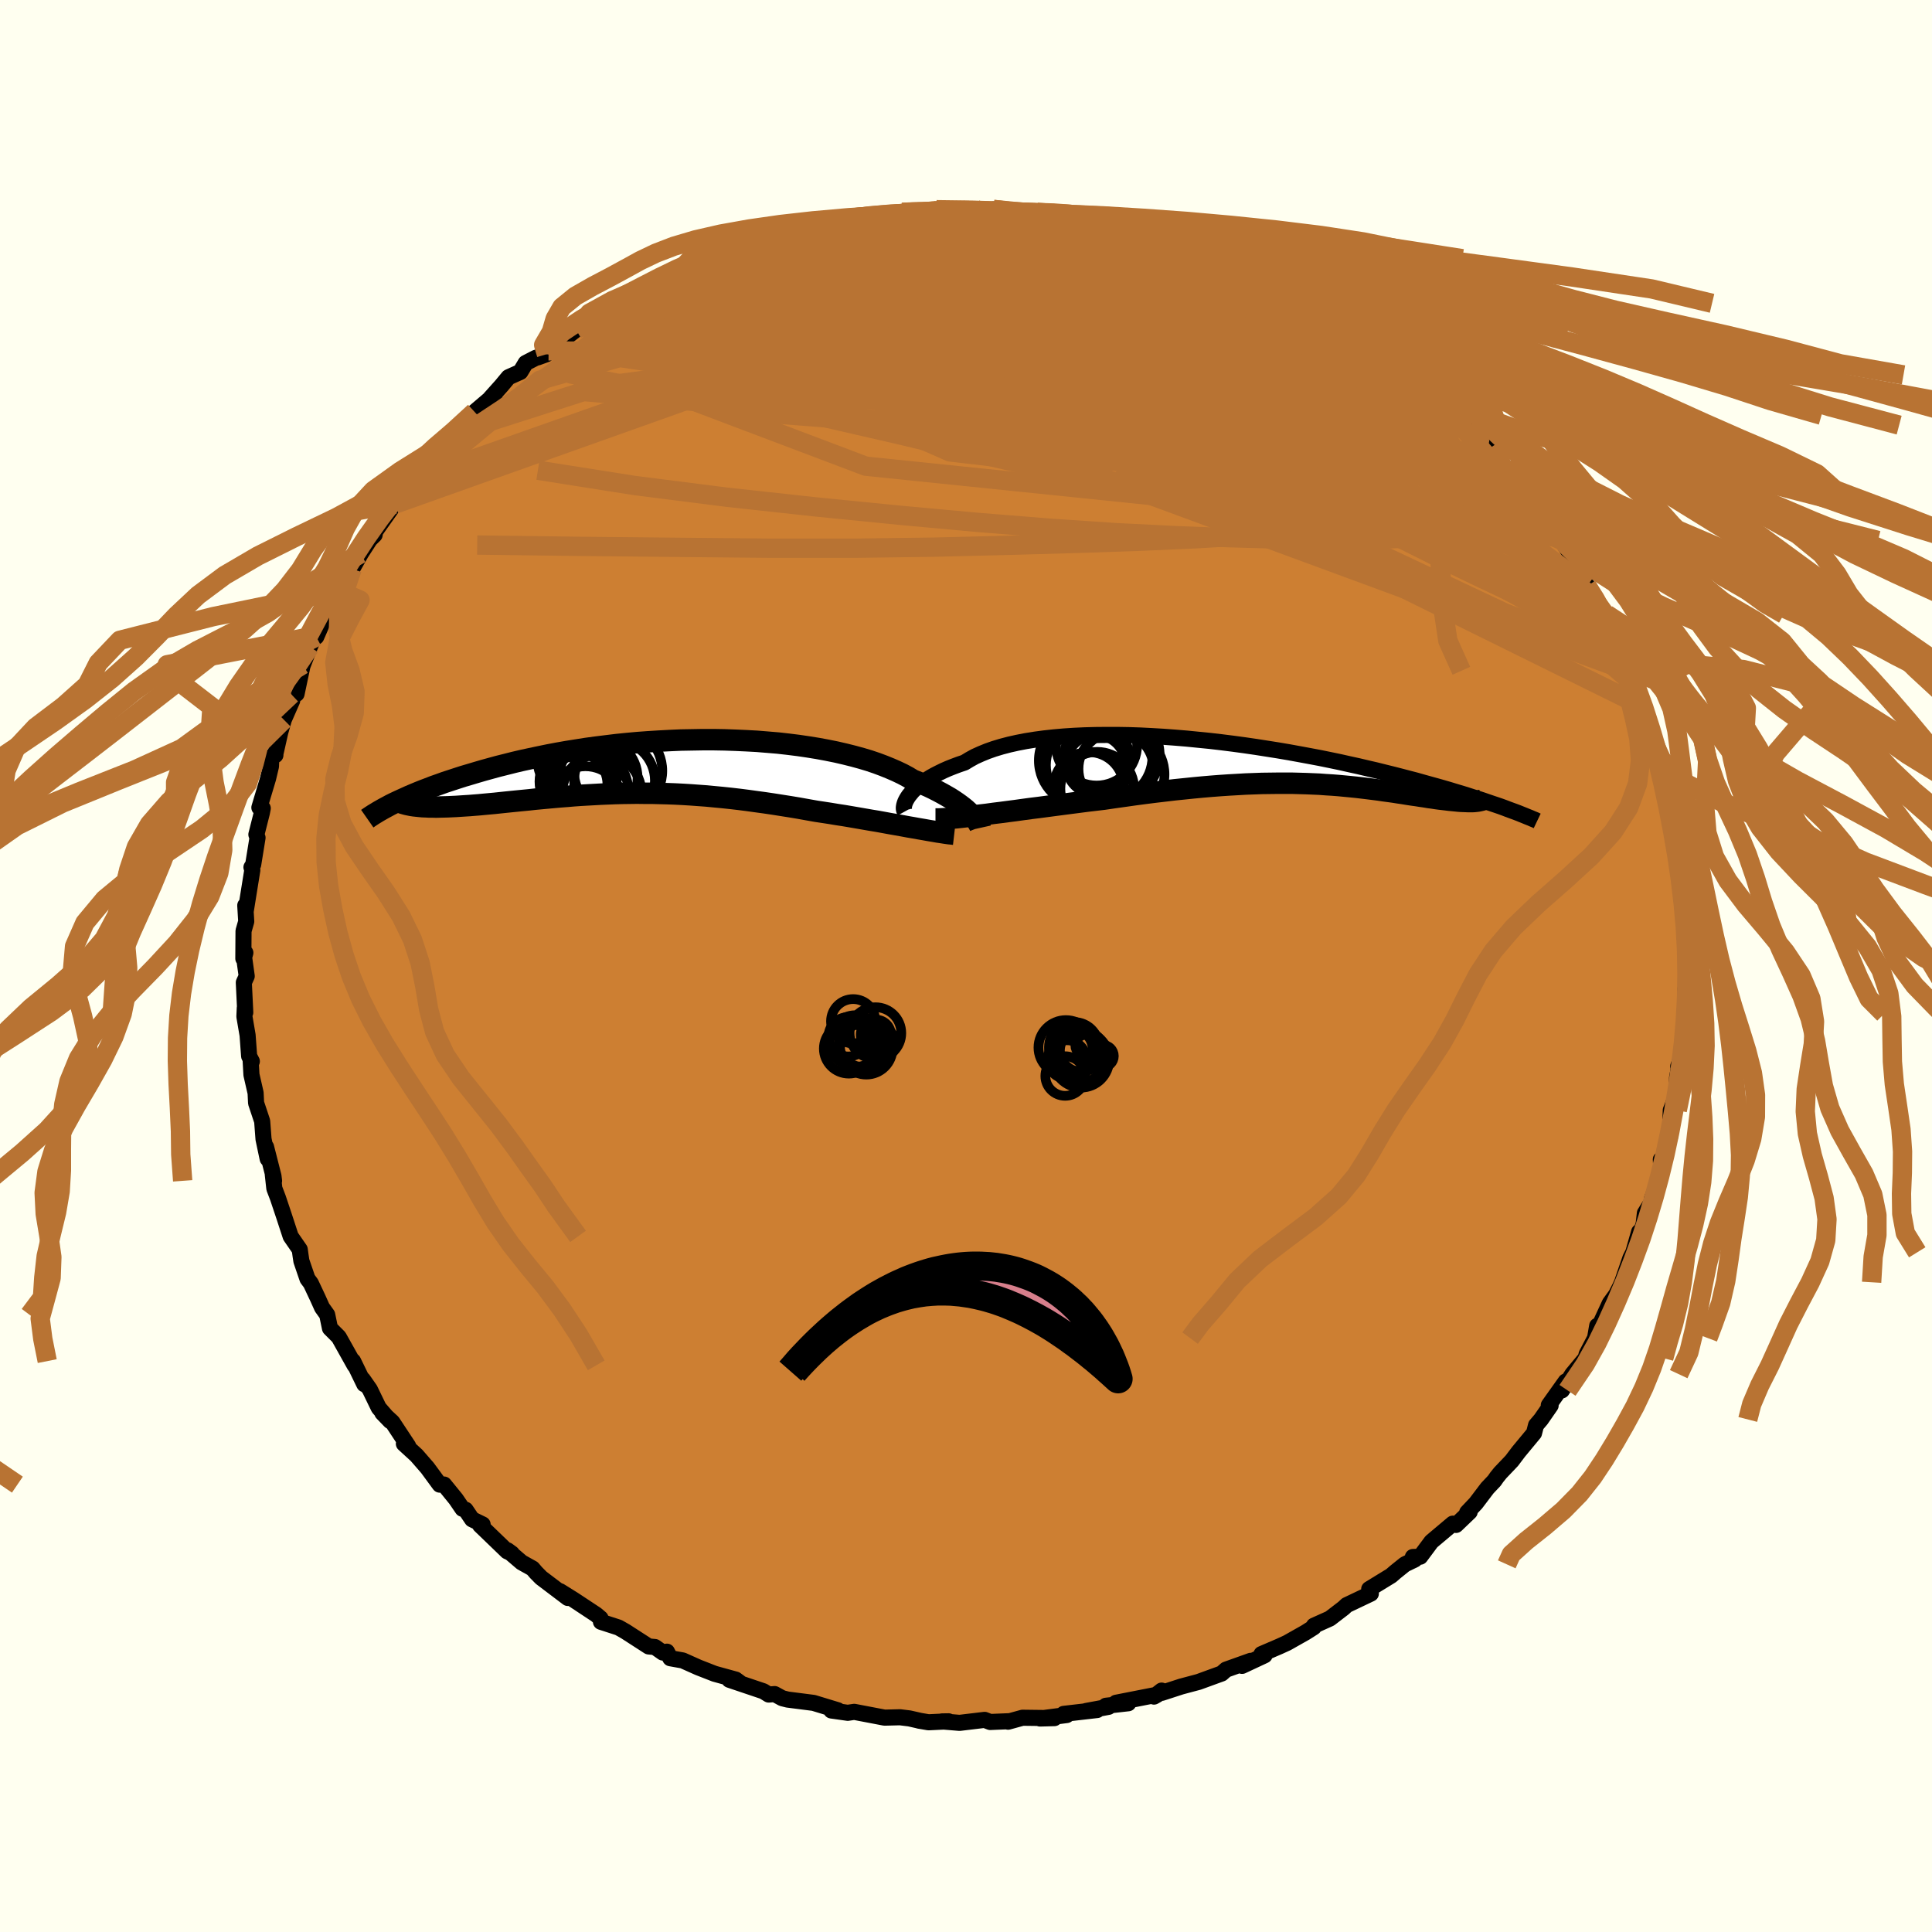 <svg xmlns="http://www.w3.org/2000/svg" width="500" height="500" viewBox="-100 -100 200 200"><defs><clipPath id="c"><path d="m32.78 4.83-.22-.21-.24-.22-.27-.22-.3-.23-.32-.23-.34-.23-.37-.24-.4-.23-.42-.24-.45-.24-.47-.24-.5-.24-.52-.23-.55-.23-.57-.23-.51-.31-.56-.3-.61-.29-.64-.28-.69-.28-.72-.27-.77-.26-.8-.24-.84-.23-.88-.22-.91-.21-.94-.19-.97-.18-.99-.16-1.02-.15-1.04-.13-1.06-.12-1.08-.09-1.1-.09-1.1-.06-1.12-.05-1.13-.04-1.13-.02H5.1l-1.14.02-1.13.02-1.13.05-1.12.06-1.12.07-1.1.08-1.1.1-1.08.11-1.07.13-1.05.13-1.03.14-1.01.16-1 .16-.97.17-.95.18-.92.19-.9.19-.88.19-.85.2-.83.21-.8.2-.77.21-.76.21-.72.21-.7.21-.68.2-.65.21-.64.21-.61.2-.58.21-.57.2-.54.21-.53.2-.5.2-.48.2-.45.19-.44.2-.42.19-.39.18-.38.18 2.11.27.28.03.29.03.32.03.32.01.35.02h.35l.37.01.39-.01.4-.01.41-.01.42-.02.44-.02.45-.03.46-.03.48-.03.49-.04.51-.04.52-.05.54-.05.55-.05.56-.06.57-.06.59-.06.6-.06.61-.06.62-.06.63-.07.64-.06.65-.06.66-.06.68-.06.67-.05.69-.06.7-.05.7-.04.72-.04.72-.04.73-.03.74-.03.74-.02.75-.01.76-.01.77.01h.78l.78.02.79.02.8.03.8.04.82.05.82.06.83.06.83.08.85.08.85.09.86.1.86.11.87.12.88.12.88.13.89.14.89.14.9.15.89.16.9.16.73.11.72.11.72.12.72.11.71.12.7.12.69.12.69.12.67.11.66.12.65.12.63.11.62.11.59.11.58.1"/></clipPath><clipPath id="b"><path d="m-36.23 3.47.18-.22.2-.24.24-.23.27-.24.29-.24.32-.24.36-.23.38-.24.41-.23.45-.23.47-.23.5-.22.53-.21.56-.21.59-.2.51-.31.56-.31.62-.28.66-.27.71-.25.76-.23.8-.21.85-.19.88-.17.93-.15.97-.13 1-.11 1.03-.09 1.06-.07 1.09-.05 1.12-.03 1.13-.01h1.16l1.17.02 1.18.04 1.19.06 1.2.07 1.21.09 1.21.1 1.2.12 1.21.12 1.2.14 1.19.15 1.18.16 1.17.17 1.15.18 1.14.18 1.12.19 1.1.2 1.08.2 1.06.2 1.03.21 1.01.21.98.22.96.21.93.22.91.21.88.22.85.21.82.21.8.21.77.2.74.21.72.2.69.19.67.19.65.19.62.19.61.18.58.18.55.18.54.17.52.17.49.17.47.16.45.15.44.15.41.15.39.15-3.16-.85-.17.02-.18.02-.19.01h-.44l-.23-.01-.25-.01-.27-.01-.27-.02-.29-.03-.3-.03-.32-.03-.32-.04-.34-.04-.35-.04-.37-.05-.38-.06-.39-.05-.41-.07-.42-.06-.44-.07-.44-.06-.46-.07-.48-.08-.48-.07-.5-.08-.51-.07-.53-.07-.53-.08-.55-.07-.56-.07-.58-.07-.59-.07-.6-.06-.62-.06-.63-.06-.64-.05-.66-.04-.67-.05-.69-.03-.71-.03-.72-.02-.73-.02H1.9l-.78.01-.81.01-.82.03-.84.03-.86.05-.88.05-.9.06-.91.07-.94.08-.95.09-.97.1-.98.1-1.01.12-1.02.12-1.03.13-1.05.14-1.06.15-1.07.15-1.09.16-.84.1-.85.1-.85.11-.85.11-.84.11-.84.11-.83.11-.83.11-.81.1-.81.11-.79.11-.78.1-.75.1-.74.09-.72.1"/></clipPath><filter id="a"><feTurbulence baseFrequency=".05" numOctaves="3" result="noise" type="noise"/><feDisplacementMap in="SourceGraphic" in2="noise" scale="2"/></filter></defs><rect width="100%" height="100%" x="-100" y="-100" fill="ivory"/><path fill="#CD7F32" stroke="#000" stroke-linejoin="round" stroke-width="1.667" d="m74.74 1.24-.28 1.25.17 1.4-.08.89-.14.17.25 1.16-.37 2.65-.56 1.63.54-.61-.48.78-.18 1.01-.05 1.8-.6 1.56-.09 2.8-.06-.45-.44 2.34-.4 1.06-.04-.65.07 1.26-.98 2.79.08.18-.82 1.32-.13 1.12-.28.83h-.19l-.6 2.11-.3.6-.86 2.5-.24.53-.39.76-.64.88-1.44 3.12.13-.78-.22 1.27-.87 1.66-.11.42-1.37 1.65-1.08 1.68.39-.92-1.75 2.46.19.03-1 1.44-.51.6-.21.82-1.59 1.92-.71.94-1.19 1.25-.37.46-.25.36-.72.76-1.19 1.57-.9.95.26-.06-1.41 1.35-.34-.13-2.21 1.86-1.16 1.56-.76.03.2.26-1.03.5-.97.78-.45.39-2.27 1.39.17.47-2.5 1.19-.32.3-1.42 1.09-1.65.74-.02.16-.85.54-1.91 1.08-.81.37-1.84.79.32.13-2.33 1.09.89-.52-2.55.91-.45.4-.58.21-1.81.66-1.8.48-2 .65-.03-.23-.79.62.35-.2-4.28.84 1.27.05-2.32.26.28.11-2.32.43 1.14-.1-3.47.4.32.12-2.77.36 1.49-.04-3.3-.04-1.49.41.09-.05-1.95.08-.57-.22-2.59.31-1.83-.15.69-.01-2.08.1-1-.17.17.03-1.15-.26-.97-.12-1.6.04-3.14-.6-.67.1-1.7-.24.68-.02-2.53-.77-.09-.01-2.58-.33-.56-.14-.79-.43-.61.05-.55-.34-3.53-1.19 1.07.28-.41-.3-2.18-.6-1.69-.66-1.61-.72-1.29-.23-.35-.68-.43.09-.81-.57-.65-.06-2.4-1.55-.72-.41-1.82-.59-.04-.36-.46-.39-2.33-1.54-1.41-.88.81.7-2.76-2.09-.54-.55-.35-.41-1.13-.63-1.46-1.25.45.33-.49-.23-2.8-2.7.26-.08-1.09-.53-.67-.99-.32-.1-.69-1.01-1.22-1.5-.45.01-1.27-1.73-1.13-1.3-1.31-1.2.44.23-1.63-2.47-1.04-.96.82.85-1.19-1.37-.92-1.9-.72-1.03.14.48-1.16-2.39.16.44-1.64-2.93-.91-.91-.29-1.4-.53-.74-.45-1-.71-1.51-.35-.47-.63-1.84-.09-.6-.08-.59-.94-1.36-.7-2.14-.62-1.85-.37-.97-.16-1.45.13.66-.06-.49-.77-3.02.17 1.23-.43-2.04-.14-1.85-.63-1.89-.05-1.04-.43-1.88-.08-1.42.12.03-.28-.54-.16-2.17-.33-1.93.04-.88.05.46-.15-3.1.3-.66-.27-1.94.13-.48-.21.6.02-2.86.28-.98-.1-1.66.06.51.67-4.17-.09-.29.18-.28.45-2.78-.12-.33.57-2.25.09-.47-.35-.07.9-3.01.3-1.26.04-1.01.42-.15-.02-.05.52-2.31.37-1.31.87-1.98-.09-.64.54-.05.64-3.03-.24.69.98-2.54.46-1.11.2.08.68-1.56.07-.03 1.79-3.22-.46.47.23-.43 1.41-2.26 1.04-1.85-.16.28.95-1.47.49-.48.05-.35 2.56-3.62-.22-.01-.27.79 2.04-2.52-.12-.27 2.14-2.46.97-.98-.73 1.08 1.51-1.85.14-.3 1.71-1.3.57-.94 2.08-1.77-.49.39 1.19-1.33.73-.88 1.23-.55.55-.92 1.03-.53 1.12-.38-.91.33 1.13-.68 2.84-2.19.28-.36.55.08 1.66-1.07.2-.5 1.93-1.16.57-.18.4.04 3.07-1.49 1.11-.58-.1-.12 2.34-.99.74-.56-.66.52 2.84-1.12-.96-.02 1.03-.35 1.17-.29 2.67-.6 1.07-.72-.91.52 1.57-.49 4.21-1.08-.43-.08.49-.08 2.02-.56 2.34-.34-.84.23 1.05-.22.93.09 3.44-.65-.9.14 2.16-.23 1.2-.05-.79.14 1.86-.29.03.11 4.01-.15 1.09.2.93.1-.16-.29 3.92.33-.58.11 1.17-.15-.66.18 2.15.03 3.55.5.37.28.62.11.52-.13 1 .68h1.85l-.99-.22 3.74 1.05-.72-.16 1.54.4.59.16 2.7 1.12.32-.05 2.38.86-.75.1 2.56.43.21.1.61.84-.44-.35 4.45 1.63.29.34 1.69.64.29.89 1.49.82-.79-.57 2.47.95-.6.05 2.75 1.48-.84-.38 2.26 1.37 1.51 1.27 1.4.84.11.72 1.8.88.02-.02.36.36.3.35 2.22 2.05.31.6.9.82.76 1.02.6.02.95 1.07.97 1.2.17.01 1.39 1.97 1.11 1.32.49.23.83.84 1.23 1.44-.13.57.61.97L61-44.79l.11.4.57.34 1.17 1.87.6.71 1.27 3.16-.44-1.02 1.39 2.1-.34-.32.99 1.14.68 2.68 1.02 1.85.97 1.32-.63-.56.43.7.58 1.42.36 1.08.27 1.03 1.02 2.78-.15.26-.09-.35 1.06 3-.25-.73 1.03 3.39-.36-.45.55 2.51.33 1.72.01-.36.31 2.13.47 1.07-.09 1.09.4.96-.18 2.25.31-1.25.23 2.77.11 1.79-.23.46-.02 2.56.42 1.71-.14.82-.28 1.25" filter="url(#a)"/><path fill="#fff" d="m-36.23 3.47.18-.22.2-.24.24-.23.27-.24.29-.24.32-.24.36-.23.38-.24.41-.23.45-.23.47-.23.5-.22.53-.21.56-.21.59-.2.51-.31.56-.31.62-.28.66-.27.71-.25.76-.23.8-.21.85-.19.88-.17.93-.15.97-.13 1-.11 1.03-.09 1.06-.07 1.09-.05 1.12-.03 1.13-.01h1.16l1.17.02 1.18.04 1.19.06 1.2.07 1.21.09 1.21.1 1.2.12 1.21.12 1.2.14 1.19.15 1.18.16 1.17.17 1.15.18 1.14.18 1.12.19 1.1.2 1.08.2 1.06.2 1.03.21 1.01.21.98.22.96.21.93.22.91.21.88.22.85.21.82.21.8.21.77.2.74.21.72.2.69.19.67.19.65.19.62.19.61.18.58.18.55.18.54.17.52.17.49.17.47.16.45.15.44.15.41.15.39.15-3.16-.85-.17.02-.18.02-.19.01h-.44l-.23-.01-.25-.01-.27-.01-.27-.02-.29-.03-.3-.03-.32-.03-.32-.04-.34-.04-.35-.04-.37-.05-.38-.06-.39-.05-.41-.07-.42-.06-.44-.07-.44-.06-.46-.07-.48-.08-.48-.07-.5-.08-.51-.07-.53-.07-.53-.08-.55-.07-.56-.07-.58-.07-.59-.07-.6-.06-.62-.06-.63-.06-.64-.05-.66-.04-.67-.05-.69-.03-.71-.03-.72-.02-.73-.02H1.9l-.78.01-.81.01-.82.03-.84.03-.86.05-.88.05-.9.06-.91.07-.94.08-.95.09-.97.1-.98.1-1.01.12-1.02.12-1.03.13-1.05.14-1.06.15-1.07.15-1.09.16-.84.1-.85.1-.85.11-.85.11-.84.11-.84.11-.83.11-.83.11-.81.1-.81.11-.79.11-.78.1-.75.1-.74.09-.72.1" filter="url(#a)" transform="translate(30.33 -21.12)"/><path fill="#fff" d="m32.78 4.83-.22-.21-.24-.22-.27-.22-.3-.23-.32-.23-.34-.23-.37-.24-.4-.23-.42-.24-.45-.24-.47-.24-.5-.24-.52-.23-.55-.23-.57-.23-.51-.31-.56-.3-.61-.29-.64-.28-.69-.28-.72-.27-.77-.26-.8-.24-.84-.23-.88-.22-.91-.21-.94-.19-.97-.18-.99-.16-1.02-.15-1.04-.13-1.06-.12-1.08-.09-1.1-.09-1.1-.06-1.12-.05-1.13-.04-1.13-.02H5.1l-1.14.02-1.13.02-1.13.05-1.12.06-1.12.07-1.1.08-1.1.1-1.08.11-1.07.13-1.05.13-1.03.14-1.01.16-1 .16-.97.17-.95.18-.92.19-.9.19-.88.19-.85.2-.83.21-.8.2-.77.21-.76.21-.72.21-.7.21-.68.2-.65.21-.64.21-.61.2-.58.21-.57.2-.54.21-.53.2-.5.2-.48.2-.45.19-.44.2-.42.19-.39.18-.38.18 2.11.27.28.03.29.03.32.03.32.01.35.02h.35l.37.01.39-.01.4-.01.41-.01.42-.02.44-.02.45-.03.46-.03.48-.03.49-.04.51-.04.52-.05.54-.05.55-.05.56-.06.57-.06.59-.06.6-.06.61-.06.62-.06.63-.07.64-.06.65-.06.66-.06.68-.06.67-.05.69-.06.7-.05.7-.04.72-.04.72-.04.73-.03.74-.03.74-.02.75-.01.76-.01.77.01h.78l.78.02.79.02.8.03.8.04.82.05.82.06.83.06.83.08.85.08.85.09.86.1.86.11.87.12.88.12.88.13.89.14.89.14.9.15.89.16.9.16.73.11.72.11.72.12.72.11.71.12.7.12.69.12.69.12.67.11.66.12.65.12.63.11.62.11.59.11.58.1" filter="url(#a)" transform="translate(-32.35 -20.63)"/><g fill="none" stroke="#000" transform="translate(30.33 -21.12)"><path stroke-linejoin="round" stroke-width="1.667" d="m-36.67 5.13-.05-.09-.03-.11-.02-.13.01-.15.03-.17.05-.18.07-.19.1-.2.13-.22.15-.22.18-.22.2-.24.24-.23.27-.24.29-.24.32-.24.36-.23.38-.24.41-.23.45-.23.47-.23.5-.22.53-.21.56-.21.59-.2.51-.31.56-.31.62-.28.66-.27.71-.25.76-.23.8-.21.85-.19.88-.17.93-.15.97-.13 1-.11 1.03-.09 1.06-.07 1.09-.05 1.12-.03 1.13-.01h1.16l1.17.02 1.18.04 1.19.06 1.2.07 1.21.09 1.21.1 1.2.12 1.21.12 1.2.14 1.19.15 1.18.16 1.17.17 1.15.18 1.14.18 1.12.19 1.1.2 1.08.2 1.06.2 1.03.21 1.01.21.98.22.96.21.93.22.91.21.88.22.85.21.82.21.8.21.77.2.74.21.72.2.69.19.67.19.65.19.62.19.61.18.58.18.55.18.54.17.52.17.49.17.47.16.45.15.44.15.41.15.39.15.38.14.36.13.34.13.32.13.3.12.29.12.28.11.25.11.25.1.23.11" filter="url(#a)"/><path stroke-linejoin="round" stroke-width="2.222" d="M-33.49 5.9h.33l.38-.02.43-.02.48-.04.53-.04.56-.06.6-.07.63-.07.66-.08.69-.08.72-.1.74-.09.75-.1.78-.1.79-.11.81-.11.81-.1.83-.11.83-.11.84-.11.84-.11.85-.11.85-.11.85-.1.84-.1 1.09-.16 1.07-.15 1.06-.15 1.05-.14 1.03-.13L-9.75 3l1.01-.12.98-.1.97-.1.95-.09.94-.08.91-.07.9-.06.88-.05.86-.05.84-.03.82-.03.81-.01.78-.01h1.53l.73.02.72.02.71.03.69.03.67.05.66.04.64.05.63.06.62.06.6.06.59.07.58.07.56.07.55.07.53.08.53.07.51.07.5.08.48.07.48.08.46.07.44.06.44.07.42.06.41.07.39.05.38.06.37.05.35.04.34.04.32.04.32.03.3.03.29.03.27.02.27.01.25.01.23.01h.44l.19-.01.18-.02.17-.02.15-.03.14-.03.13-.03.11-.04.1-.05.08-.05.07-.06.06-.06.04-.07.03-.07" filter="url(#a)"/><circle cx="-15.58" cy="-.561" r="4.552" clip-path="url(#b)" filter="url(#a)"/><circle cx="-14.34" cy="1.279" r="4.558" clip-path="url(#b)" filter="url(#a)"/><circle cx="-16.745" cy="2.769" r="3.816" clip-path="url(#b)" filter="url(#a)"/><circle cx="-16.815" cy="-1.761" r="4.2" clip-path="url(#b)" filter="url(#a)"/><circle cx="-18.085" cy="-.146" r="4.702" clip-path="url(#b)" filter="url(#a)"/><circle cx="-14.795" cy=".714" r="3.89" clip-path="url(#b)" filter="url(#a)"/><circle cx="-16.895" cy=".279" r="3.072" clip-path="url(#b)" filter="url(#a)"/><circle cx="-15.02" cy="-.741" r="4.736" clip-path="url(#b)" filter="url(#a)"/><circle cx="-17.62" cy="2.594" r="3.616" clip-path="url(#b)" filter="url(#a)"/><circle cx="-17.78" cy=".324" r="4.278" clip-path="url(#b)" filter="url(#a)"/></g><g fill="none" stroke="#000" transform="translate(-32.35 -20.63)"><path stroke-linejoin="round" stroke-width="2.222" d="m33.83 6.33-.02-.09-.04-.1-.06-.12-.07-.13-.09-.15-.11-.16-.13-.18-.15-.18-.18-.19-.2-.2-.22-.21-.24-.22-.27-.22-.3-.23-.32-.23-.34-.23-.37-.24-.4-.23-.42-.24-.45-.24-.47-.24-.5-.24-.52-.23-.55-.23-.57-.23-.51-.31-.56-.3-.61-.29-.64-.28-.69-.28-.72-.27-.77-.26-.8-.24-.84-.23-.88-.22-.91-.21-.94-.19-.97-.18-.99-.16-1.02-.15-1.04-.13-1.06-.12-1.08-.09-1.1-.09-1.1-.06-1.12-.05-1.13-.04-1.13-.02H5.1l-1.14.02-1.13.02-1.13.05-1.12.06-1.12.07-1.1.08-1.1.1-1.08.11-1.07.13-1.05.13-1.03.14-1.01.16-1 .16-.97.17-.95.18-.92.19-.9.19-.88.19-.85.2-.83.21-.8.2-.77.21-.76.21-.72.21-.7.21-.68.2-.65.21-.64.21-.61.2-.58.21-.57.2-.54.21-.53.2-.5.2-.48.2-.45.19-.44.2-.42.19-.39.18-.38.18-.36.18-.33.18-.32.17-.3.17-.28.16-.26.16-.25.15-.23.15-.21.14-.2.14" filter="url(#a)"/><path stroke-linejoin="round" stroke-width="2.222" d="m31.13 6.99-.26-.03-.3-.03-.35-.05-.38-.06-.41-.06-.45-.08-.48-.08-.5-.09-.53-.09-.56-.1-.58-.1-.59-.11-.62-.11-.63-.11-.65-.12-.66-.12-.67-.11-.69-.12-.69-.12-.7-.12-.71-.12-.72-.11-.72-.12-.72-.11-.73-.11-.9-.16-.89-.16-.9-.15-.89-.14-.89-.14-.88-.13-.88-.12-.87-.12-.86-.11-.86-.1-.85-.09-.85-.08-.83-.08-.83-.06-.82-.06-.82-.05-.8-.04-.8-.03-.79-.02-.78-.02h-.78l-.77-.01-.76.01-.75.01-.74.02-.74.03-.73.03-.72.04-.72.04-.7.04-.7.05-.69.06-.67.05-.68.06-.66.06-.65.06-.64.06-.63.07-.62.06-.61.06-.6.06-.59.06-.57.06-.56.06-.55.05-.54.05-.52.05-.51.04-.49.04-.48.03-.46.03-.45.03-.44.02-.42.02-.41.01-.4.01-.39.01-.37-.01h-.35l-.35-.02-.32-.01-.32-.03-.29-.03-.28-.03-.27-.04-.25-.05-.24-.05-.22-.06-.21-.06-.19-.07-.17-.08-.16-.08-.15-.09-.13-.09" filter="url(#a)"/><circle cx="-7.616" cy="-.886" r="4.422" clip-path="url(#c)" filter="url(#a)"/><circle cx="-7.951" cy="1.544" r="3.852" clip-path="url(#c)" filter="url(#a)"/><circle cx="-6.701" cy="2.409" r="4.078" clip-path="url(#c)" filter="url(#a)"/><circle cx="-7.496" cy=".684" r="3.686" clip-path="url(#c)" filter="url(#a)"/><circle cx="-3.666" cy=".424" r="4.576" clip-path="url(#c)" filter="url(#a)"/><circle cx="-5.716" cy="1.144" r="4.068" clip-path="url(#c)" filter="url(#a)"/><circle cx="-7.041" cy="3.809" r="3.854" clip-path="url(#c)" filter="url(#a)"/><circle cx="-4.036" cy="1.449" r="4.184" clip-path="url(#c)" filter="url(#a)"/><circle cx="-5.346" cy="2.749" r="4.104" clip-path="url(#c)" filter="url(#a)"/><circle cx="-8.096" cy="1.829" r="3.324" clip-path="url(#c)" filter="url(#a)"/></g><g fill="none" stroke="#B87333" stroke-linejoin="round" stroke-width="2"><path d="m-13.51-77.11 1.38-.18.84-.07.99-.1 1.17-.13 1.19-.15 1.07-.13.88-.09.66-.06.45-.03.25.01.03.05-.22.09-.56.11-.98.15-1.5.19-2.14.26-2.85.37" filter="url(#a)"/><path d="m-19.8-75.31 2.6-.71 1.29-.38 1.08-.28 1.05-.23.97-.18.85-.13.76-.08.64-.05.51-.01.32.03.1.09-.14.15-.37.21-.57.28-.74.34-.96.41-1.22.47-1.58.56-2.01.66-2.49.78-3.03.92-3.67 1.08-4.34 1.24m36.93-7.74.98.09 1.55.47 2.34.76 2.77 1 2.89 1.15 2.92 1.27 2.99 1.36 3.11 1.45 3.24 1.53 3.34 1.6 3.39 1.65 3.37 1.63 3.24 1.53 2.95 1.28" filter="url(#a)"/><path d="m35.22-68.6.68.41.01.22-.36.28-.78.35-1.28.4-1.83.43-2.44.44-3.14.43-3.94.36-4.8.26-5.7.14-6.59.02-7.46-.02-8.32-.05-9.12-.09-9.92-.28" filter="url(#a)"/><path d="M65.33-37.55 66-36.2l.21 1.26-.33.66-.96-.05-1.56-.64-2.12-1.08-2.65-1.42-3.18-1.76-3.78-2.15-4.44-2.63-5.16-3.17-5.94-3.74-6.77-4.29-7.59-4.84-8.33-5.38-8.8-6m4.24-6.39 2.5.49 1.65.56 1.54.67 1.7.82 1.96.96 2.19 1.11 2.39 1.24 2.55 1.34 2.67 1.44 2.76 1.51 2.81 1.55 2.82 1.56 2.75 1.55 2.63 1.48 2.46 1.36 2.28 1.25 2.13 1.14 1.94 1.03m-85.75-12.3 1.16-.41 1.69-.74 1.63-.73 1.52-.67 1.43-.62 1.35-.56 1.26-.5 1.19-.48 1.12-.43 1.03-.39.89-.32.69-.24.37-.13.02-.02-.29.08-.53.16-1.07.35" filter="url(#a)"/><path d="m35.92-68.35 1.42.64.57.45.17.34-.19.27-.61.18-1.13.04-1.8-.18-2.56-.46-3.37-.75-4.14-1.05-4.84-1.31-5.52-1.53-6.26-1.75-7.03-2.03m63.65 36.16.69 1.23.07.66-.27.61-.62.47-1.09.11-1.62-.36-2.2-.84-2.76-1.22-3.29-1.55-3.81-1.84-4.33-2.16-4.88-2.55-5.49-2.98-6.16-3.43-6.86-3.87-7.6-4.3-8.23-4.76-8.6-5.33m-13.25-5.03.93-.2 1.21-.25.98-.16.71-.07.57-.01.46.03.31.08.05.16-.27.25-.64.36-1 .48-1.35.6-1.69.73-2.06.86-2.49 1-3.01 1.15-3.56 1.3-4.09 1.42-4.54 1.43" filter="url(#a)"/><path d="m-10.96-77.44 1.3-.07 1.15-.11.65.02.2.14-.21.28-.55.41-.85.55-1.16.71-1.56.88-2.08 1.08-2.68 1.26-3.32 1.42-3.96 1.56-4.64 1.72-5.41 1.94-6.23 2.23m37.28-14.76 2.88-.04 1.74.05 1.34.05 1.24.06 1.16.07 1.08.07 1 .09.97.1.9.12.81.11.63.11.41.1.16.07-.1.06-.37.03-.66.02h-.98l-1.34-.02-1.68-.04-1.96-.07-2.18-.09-2.44-.15-2.97-.19m41.18 10.32 1.6.91.84.63.65.65.41.61.04.48-.38.3-.8.12-1.21-.03-1.6-.13-1.99-.21-2.39-.28-2.81-.39-3.27-.53-3.76-.71-4.28-.89-4.85-1.04-5.44-1.18-6.08-1.31-6.88-1.39-7.98-1.46m68.12 21.48.88.95.73.74.64.73.5.68.33.56.14.35-.04.11-.25-.16-.49-.46-.76-.78-1.1-1.16-1.53-1.67-2.05-2.36-2.64-3.11" filter="url(#a)"/><path d="m-12.01-77.22 1.35-.03 2.08.22 2.51.43 2.79.67 3.02.9 3.3 1.11 3.63 1.29 3.99 1.45 4.36 1.57 4.66 1.69 4.83 1.79 4.88 1.86 4.84 1.89 4.81 1.88 4.76 1.86 4.73 1.89m11.34 10.4.51 1.03-.24.56-.77.44-1.34.39-1.98.26-2.71.02-3.47-.26-4.26-.54-5.04-.76-5.81-.95-6.6-1.15-7.44-1.41-8.32-1.74-9.24-2.13-10.22-2.44-11.27-2.59-12.46-2.58" filter="url(#a)"/><path d="m-15.59-76.39.1-.11.96-.19 1.39-.22 1.47-.17 1.5-.14 1.53-.12 1.59-.11 1.6-.11 1.56-.1 1.44-.09 1.28-.08 1.14-.07 1.02-.06.91-.05.8-.04.61-.02.31-.03-.05-.01-.46-.02-.94-.03L.4-78.2m51.85 22.23.68.91.23.68-.15.53-.56.38-1.01.17-1.55-.07-2.14-.33-2.75-.56-3.38-.82-4.01-1.08-4.66-1.35-5.34-1.63-6.07-1.89-6.85-2.13-7.74-2.37-8.71-2.67-9.48-3.15m49.03 4 1.51.88.56.55.21.52-.21.44-.78.25-1.44.01-2.14-.24-2.86-.48-3.54-.66-4.21-.82-4.87-.96-5.61-1.16-6.49-1.39-7.36-1.66-8.01-1.98" filter="url(#a)"/><path d="m-4.92-78 1.45-.16L-2-78.2l1.46.02 1.24.05.94.08.66.1.41.13.16.17-.06.21-.26.26-.45.31-.69.36-.98.4-1.31.43-1.68.47-2.05.51-2.46.58-2.87.66-3.33.75-3.83.85-4.36.91-4.81.94-5.26.99m59.65-3.67.33.28.69.44 1.09.53 1.29.6 1.21.58.95.5.64.39.36.25.12.12h-.09l-.3-.08-.56-.19-.87-.31-1.26-.47-1.71-.67-2.22-.91-2.68-1.16-2.94-1.35" filter="url(#a)"/><path d="m20.91-75.15 1.81.75.97.5.48.44.08.42-.3.43-.65.47-.95.55-1.24.62-1.6.7-2.01.76-2.53.79-3.08.81-3.66.8-4.19.78-4.7.78-5.21.79-5.76.86-6.34.96-6.95 1.05-7.55 1.14-8.07 1.07" filter="url(#a)"/><path d="m16.75-76.38.31.12 1.15.36 1.17.36 1.13.36 1.09.36.96.34.73.25.39.15v.02l-.43-.12-.88-.25-1.35-.38-1.82-.5-2.29-.66M2.84-78.32l2.38.23 1.07.1.76.08.86.1.96.13.89.14.62.14.24.11-.16.08-.56.05-.91.03-1.24.01-1.57-.02-1.94-.04-2.4-.07-2.94-.09-3.66-.08m40.68 9.07 1.61.74 1.16.71 1.15.76 1.18.81 1.2.85 1.14.82.95.71.68.51.32.25-.09-.07-.51-.38-.93-.67-1.31-.92-1.75-1.2m8.96 7 .31.59.15.52-.18.39-.55.27-.96.16-1.4.07-1.89-.04-2.41-.17-2.98-.34-3.61-.54-4.27-.76-4.96-.97-5.65-1.19-6.38-1.41-7.12-1.66-7.81-1.91-8.43-2.17-9.12-2.36m-22.79 4.08.52-.31.99-.49 1.3-.68 1.48-.78 1.6-.79 1.69-.79 1.75-.78 1.74-.77 1.66-.74 1.49-.67 1.26-.57 1-.47.7-.34.43-.23.18-.13-.04-.04-.35.09-.91.25" filter="url(#a)"/><path d="m64.28-39.33.83 1.31.48.87.42.95.35.92.19.66-.05.28-.28-.11-.52-.43-.74-.72-.95-.98-1.18-1.3-1.44-1.67-1.69-2.07-1.97-2.51-2.26-2.95-2.61-3.44-3.04-4.02-3.58-4.74m-85.78-6.87 1.46-.83 1.71-.59 2.15-.42 2.61-.29 3.06-.21 3.44-.16 3.75-.08h3.97l4.16.09 4.33.18 4.49.24 4.68.3 4.87.33 5.09.4 5.31.46 5.46.51 5.48.52 5.37.46 5.19.32m-67.74-6.29 1.72-.75 1.2-.49 1.15-.42 1.23-.44 1.34-.46 1.44-.47 1.47-.46 1.44-.44 1.3-.4 1.11-.35.88-.29.58-.2.17-.08-.29.07-.99.29m37.86.95 1.94.75 1.35.5 1.11.41.98.36.87.34.81.33.75.34.71.35.62.32.45.28.2.2-.09.09-.4-.03-.69-.16-.97-.26-1.23-.35-1.48-.45-1.76-.54-2.08-.66-2.53-.8-3.23-1.02-4.28-1.27" filter="url(#a)"/><path d="m46.8-61.19.35.41.42.65.29.69-.02.57-.37.37-.74.2-1.12.05-1.5-.08-1.91-.2-2.33-.31-2.77-.45-3.25-.63-3.76-.82-4.33-1.02-4.94-1.21-5.59-1.39-6.28-1.57-6.96-1.78-7.5-2.06-7.78-2.38m46.24 1.68.67.47.97.66.97.67.93.61.94.56.96.56.95.57.9.55.81.51.64.43.43.31.16.14-.15-.06-.49-.28-.82-.49-1.11-.66-1.36-.83-1.59-1.1m-15.85-7.3 1.91.74 1.27.47.98.36.78.3.6.25.44.22.31.21.2.2.02.17-.27.1-.65-.01-1.1-.13-1.54-.28-1.94-.42-2.33-.55-2.76-.68-3.25-.78-3.73-.92-4.16-1.08" filter="url(#a)"/><path d="m23.61-74.03.6.18.47.31.05.29-.44.25-.95.26-1.43.26-1.9.3-2.44.3-3.09.3-3.85.25-4.66.16-5.48.05-6.28-.06-7.11-.14-8.11-.09M-4.92-78l1.54-.14h1.77l1.97.08 1.93.12 1.82.15 1.71.16 1.59.16 1.46.15 1.34.15 1.24.14 1.15.14 1.01.12.78.09.47.05h.11l-.2-.05-.46-.1-.69-.13" filter="url(#a)"/><path d="m57.33-50.17.64.8.14.58-.37.28-.84-.07-1.31-.42-1.81-.79-2.34-1.16-2.91-1.52-3.56-1.95-4.35-2.45-5.25-3.04-6.21-3.68-7.05-4.28-7.61-4.8m-54.04 6.52 1.22-.87 1-.72.97-.59.96-.49.94-.42.86-.37.69-.28.49-.17.23-.03-.04.14-.31.31-.57.49-.81.67-1.05.88-1.31 1.08-1.62 1.32-1.99 1.57-2.37 1.81-2.7 2-2.96 2.11-3.25 2.15m22.8-16.64.51-.31.65-.26.8-.33.89-.37.96-.36 1-.34.96-.31.85-.25.69-.2.52-.14.31-.06.08.02-.2.14-.54.25-.91.4-1.35.56-1.81.75-2.31.94-3.01 1.22" filter="url(#a)"/><path d="m57.33-50.17.66.9.19.88-.28.77-.66.68-1.04.59-1.41.53-1.8.48-2.21.45-2.66.37-3.14.26-3.62.13-4.14.02-4.64-.08-5.15-.14-5.68-.22-6.24-.31-6.83-.46-7.45-.6-8.07-.74-8.66-.86-9.18-1-9.62-1.22-10.02-1.58m50.5-26.56.66-.03.61.13.75.23.55.31.08.33-.45.37-.97.4-1.44.46-1.91.54-2.41.63-2.96.73-3.55.83-4.17.92-4.8 1.03-5.44 1.15-6.17 1.27-6.97 1.3" filter="url(#a)"/><path d="m54.34-53.69 1.02 1.57.42 1.05-.09.8-.56.72-1.03.69-1.49.65-1.94.62-2.39.57-2.84.55-3.3.53-3.78.51-4.29.47-4.81.41-5.36.32-5.92.26-6.5.22-7.07.2-7.65.19-8.21.11h-8.82l-9.47-.09-10.14-.1-10.72-.14m70.92-31.73 1.14.42 1.52.58 1.48.58 1.37.56 1.28.53 1.2.5 1.15.5 1.12.5 1.12.51 1.07.51.96.46.77.4.5.27.2.11-.14-.08-.51-.27-.89-.44-1.24-.59-1.43-.72-1.43-.82m-53.76-2.22 1.99-.53 1.35-.36 1.41-.31 1.68-.35 1.86-.37 1.9-.35 1.85-.32 1.76-.27 1.64-.24 1.54-.2 1.44-.17 1.36-.15 1.23-.14 1.05-.12.77-.11.43-.08.04-.06-.4-.04-.84-.01-1.16.03" filter="url(#a)"/><path d="m-4.92-78-12.12 10.44 15.09.57 9.22 1.07-1.51 2-6.75 1.83-6.7 1.01-4.7.09-2.38-.47.73-.46 5.06-.09 9.42.12 11.18-.3 8.23-1.22 1.55-1.83-3.74-1.04-.39 1.48 14.15 4.06 18.26 2.31" filter="url(#a)"/><path d="M56.84-50.4 14.6-57.03l3.77-1.15 3.26-.73-2.23-1.18-2.93-1.21-.04-1.05 3.25-.68 4.76-.07 3.92.51 1.47.55-1.23-.14-3.03-1.14-3.71-1.78-4.01-1.59-4.56-.65-4.36.55-.94 1.21 6.4.58 13.29.03 24.57 9" filter="url(#a)"/><path d="M64.72-38.31 42.83-55.94 25.85-60.6l-8.29-1 1.17.61 5.35 1.3 4.33 1.31.6 1.05-2.96.96-3.75 1.1-.92 1.01 3.2.26 4.38-.68-.05-.32-7.57 1.93-6.48 3.36 45.01 3.36" filter="url(#a)"/><path d="M61.68-44.05 18.05-63.89l-23.49-4.45-5.93.63 3.46 2.22 7.08 2.55 8.69 2.39 8.96 1.93 6.63 1.07 1.46-.24-4.63-1.6-8.66-2.3-8.51-1.84-4.36-.47L0-62.99l5.01 1.75 5.19 1.7 3.71 1.66 6.15 2.5 17.25 3.62 20.02 1.59" filter="url(#a)"/><path d="m-30.6-71.09 36.23-1.19 13.4.27 4.65 1.88 2.61 3.62 1.98 4.1.16 2.88-2.75.78-5.5-1.04-6.95-1.88-6.81-1.7-5.27-.92-2.92-.16-.51.05 1.08-.46 1.47-1.43.99-2.25.72-2.38 1.74-1.54 4.72.63 10.64 4.93 21.04 12.71L69.37-29" filter="url(#a)"/><path d="M64.72-38.31 21.65-54.07l-6.8-6.81L7.7-66.6l-8.88-3.97-8.49-1.74-7.42.09-6.22 1.28-4.83 2.09-2.89 2.78-.09 3.27 3.51 3.23 7.18 2.37 9.75.76 10.22-1.2 7.92-2.95 2.14-4.26-6.42-5.17-10.36-5.12 4.12-3.15" filter="url(#a)"/><path d="m-43.21-63.68 16.32.16 19.28-1.39 6.25 1.09-1.69 1.91-4.51.48-4.72-1.6-3.92-2.73-3.03-2.42-2.19-1.25-.81-.17 1.82.26 5.63.28 9.52.48 11.63.88 9.99.35 3.22-2.26-5.39-5.03-.81-2.29" filter="url(#a)"/><path d="m40.54-65.87.16 12.85-14.16-7.74-9.84-6.43-7.96-1.54-7.48 2.35-5.55 4.23-2.27 4.21 1.07 3.04 3.82 1.68 5.88.69 7.13.03 6.9-.71 4.63-1.83.63-2.99-3.22-3.36-3.86-2.16.18.07 4.98.5 2.35-4.29 2.38-5.95" filter="url(#a)"/><path d="m-20.46-75.34 19.35.24-6.06 2.15-10.73 2.71-6.97 1.91-1.6 1.37 3.76 1.65 8.61 2.34 11.7 2.67 11.9 2.23L18.83-57l5.35-.29 1.43-1.33-1.3-1.73-2.1-1.3-.59-.02 1.96 2 2.03 4.04-3.13 4.5-4.93 1.79 41.84 1.45" filter="url(#a)"/><path d="m61.11-44.39-71.49-7.35-17.58-6.65 1.95-4.48 7.15-1.15 9.18 1.43L.6-60.18l9.12 2.1 5.26 1.26.17.49-3.78-.02-5.04-.32-3.59-.56-.89-.86 1.23-1.32 1.57-1.98.18-2.71-1.66-3.19-2.19-2.85-.75-1.23 1.09 1.59.68 4.53 2.4 5.01 42.38-.93" filter="url(#a)"/><path d="m66.32-36.41-52.64-22.3-2.33-5.74 9.2-.24 5.51.1-.56-.7-4.99-.86-7.85-.18-9.22.76-8.06 1.29-3.67 1.12 2.11.33 5.77-.91 5.6-2.51 3.94-4.1 3.53-4.27 6.84-.93" filter="url(#a)"/><path d="M68.79-30.42 3.69-54.41l-22.34-9.17-10.3-1.37-3.31.71 2.33.76 5.5.91 6 1.24 5.08 1.27 4.31.76 4.22-.09 4-.95 2.56-1.55-.01-1.77-1.92-1.54-1.25-.81.85.26-2.05.96-15.77-.23-19.27-2.7" filter="url(#a)"/><path d="M64.28-39.33 25.25-59.81l-29.74-5.61-11.73-.45 2.91.94 10.06 1.46 10.14 1.34 5.24.2-1.67-1.57-7.49-2.8-10.2-2.54-9.64-.9-6.5.77-.96.79 6.76-1.54 10.84-4.09-8.86-2.58" filter="url(#a)"/><path d="m59.39-47.89-21.47-1.34-22.83-3.74-15.15-3.89-9.74-4.11-2.97-3.52 4.07-1.7 7.94.49 6.49 1.56.76.58-5.2-1.9-6.79-3.99-2.69-4.06 2.84-2.27 1.05-.01-19.9 1.77" filter="url(#a)"/><path d="m-25.37-73.73 6.61 3.2 17.87.41 7.95-.75-1.82-1.35-5.67-1.06-4.98-.23-2.34.6.54 1.13 2.81 1.31 3.9 1.27 3.48 1.09 1.76.72-.45.17-1.99-.48-2.03-.96-.59-1.06 1.3-.8 2.23-.42 1.83-.13 1.55-.09 2.97-.52 4.83-1.46 13.73.45" filter="url(#a)"/><path d="M3-78.03 33.31-63.6l5.12 3.38-7.74-1.7-13.01-3.27-12.23-1.96-7.75.37-2.47 1.89L-3.73-63l1.63.7-.02-.75-1.94-1.74-2.4-2-1-1.74 1.35-1.22 3.16-.61 3.62.01 2.89.49 1.82.65 1.13.49.73.26-1.11-.27-6.26-2.76 2.97-6.83" filter="url(#a)"/><path d="M56.84-50.4 21.1-55.24l-4.92-1.55-3.69-5.4-1.27-4.37 1.46-.86 1.5 2-.77 2.83-2.89 1.79-2.14.12 2.42-.7 8.01-.22 8.68.3.33-1.47-9.95-5.78 7.69-4.57" filter="url(#a)"/><path d="m-3.03-78.18 14.32 16.89-5.56 2.11-.23-2.28-1.89-2.58-6.52-1.82-8.3-1.05-6.39-.48-2.68.07 1.03.9 4.13 2.05 6.44 3.14 7.27 3.42 5.65 2.24 1.72-.5-2.06-3.79-2.12-5.96 2.37-5.65 6.52-3.27 2.8-1.19-11.4-2.2" filter="url(#a)"/><path d="M67-33.73 46.24-46.51 27.43-59.49l-7.32-6.98-2.32-2.1-2.14.19-3.56.41-4.38-.24-4.08-.75-3.59-.77-4.25-.35-6.3.34-8.45 1.11-8.56 1.66-5.41 1.61.65.67 8.49-1.51 16.25-5.32 9.61-6.61" filter="url(#a)"/><path d="m-28.36-72.2 45.51 7.52 19.08 7.44 9.26 7.18-.5 2.11-8.51-3.43-11.39-6.17-8.96-5.68-3.67-3.32 1.54-.66 4.88 1.39 6.13 2.59 5.78 3.09 4.15 2.98L36.15-55l-2.79.52-6.47-1.8-7.7-4.13-5.29-5.48-.88-5.09 1.96-3.15 2.03-1.05-2.11-1.2" filter="url(#a)"/><path d="M49.99-57.83 15.98-69.91 3.3-70.08 2.2-66l1.32 2.77.84.06.96-1.62 1.57-1.82 1.92-.88 1.9.77 1.43 2.5.56 3.69.8 4.39 5.78 5.46L35.8-43.4l22.98 7.91 9.24 3.61" filter="url(#a)"/><path d="m38.39-67.4 10.65 11.85.47 1.76-2.34.51-4.84-1.09-6.58-2.34-7.36-2.39-7.16-1.5-6.09-.29-4.59.67-3.18 1.05-2.03.82-1.03.21-.07-.53.85-1.09 1.55-1.29 1.74-1.08 1.1-.35.29 1.04 1.39 2.54 2.9.19-26.07-18.51" filter="url(#a)"/><path d="m13.9-77.06 3.45 5.55 13.92 8.15 4.83 3.56-3.99-.77-6.74-2.24-4.49-1.41-.51.21 2.34 1.49 2.78 2.01.88 1.9-2.16 1.43-4.87.83-6.02.17-5.03-.35-2.17-.55 1.41-.2 3.97.49 4.04.92 1.85.6.19-.15 2.1-.38 4.33-.58-7.9-4.45-47.82-9.68" filter="url(#a)"/><path d="M58.16-49.33 9.59-63.08l-4.25-1.17 9.11 1.82 4.78 1.19-1.59.13-3.66-.27-2.66-.23-1.79-.34-2.47-.78-3.97-1.32-4.99-1.62-4.83-1.47-3.57-1-1.37-.43h1.72l5.49.29 9.01.55 10.75.82 9.58.87 6.35.8 4.98 1.96 10.12 6.73 15.35 12.5" filter="url(#a)"/><path d="M51.65-55.99 35.41-49.7 5.35-53.52l-12.42-1.93 3.62-1.15 9.35-2.28 7.58-3.47 3.09-3.72-1.12-3.18-3.97-2.33-5.34-1.58-5.47-.96-4.74-.45-3.55.06-2.09.65-.34 1.38 1.84 2.18 4.37 2.77 6.53 2.59 7.03 1.21 4.58-1.09-.62-2.82-7.3-1.88-18.41 3.32-45.03 15.86" filter="url(#a)"/><path d="m-24.2-74.02-6.92 8.64 15.97 3.48 16.69-.97 7.13-2.97-1.13-2.56-4.27-1.1-2.98.15.28.74 3.36.88 5.23 1.02 5.88 1.38 5.56 1.88 4.37 2.04 2.27 1.43-.61-.02-3.77-1.88-6.6-3.27-8.57-3.27-9.6-1.42-9.99 1.68-8.27 4.29 4.98 3.28 52.98-6.76" filter="url(#a)"/><path d="M64.28-39.33 44.82-53.84l-26.26-5.41L.21-61.21l-3.42-1.05 6.71-.81 8.44-.93 4.68-1.2.25-1.2-1.7-.67-.74.18 1.51.84 3.06.99 2.81.83.8.77-2.41.95-6.03 1.1-8.57.76-7.39-.13-.6-1.35 7.31-2.81.91-4.29-34.11-3.01" filter="url(#a)"/><path d="M58.16-49.33 31.25-63.65l-15.3.51.01 5.8 8.56 5.01 8.43 2.43 3.64-.18-1.43-2.33-4.48-3.62-5.25-3.76-4.62-2.9-3.42-1.62-2.01-.59-.5-.09.62-.1.43-.42-.71-.69 1.69.35 14.66 5.02 28.3 14.48" filter="url(#a)"/><path d="M70-26.89 30.07-46.61l5-2.75 3.85-2.69-3.75-4-8.64-3.77-11.16-2.59-11.85-1.54-9.97-1.17-5.29-1.22 1.03-.98 7.29-.04 12 1.28 13.5 1.86 9.26.66-2.47-2.59L.98-78.33" filter="url(#a)"/><path d="M28.12-72.69-18.11-63l-3.2 1.52 9.19 2.3 8.4 1.09 4.31-1.33 1.21-2.75.06-2.75L2.6-67l2.34-1.42 3.12-.97 1.35-.7-3.26-.45-8.35.07-9.06 1.27.21 3.5 23.04 8.52 56.8 26.76" filter="url(#a)"/><path d="m46.78-61.17-42.82-.95 4.65-1.67 13.76 3 10.41 5 3 3.35-3.58.1-7.33-2.76-8.77-4.17-9.08-4.03-8.71-2.84-7.3-1.42-4.44-.45-.5-.08 3.4.13 6.47.78 9.29 2.14 13.09 3.81 15.6 4.13 6.98-1.03-22.12-17.58m-71.93 20.59 13.57-4.35 27.21 2.45 28.2 4.74 18.12 3.23 5.12.51-5.56-1.62-11.2-2.44-11.19-2.05L4-55.69l-1.72-.02 2.56.52 4.35.51 3.3.1-.59-.49-6.75-1.23-13.06-2.13-15.65-2.73-12.28-1.83-8.28 2.35-14.49 12.04" filter="url(#a)"/><path d="m-59.1-47.82 45.22-16.1 19.26-1.79-1.87 1.94-6.85 2.47-.66 2.45 7.09 2.37 10.37 2.2 8.28 1.74 3.17.73-1.81-.93-4.55-2.96-4.56-4.58-2.75-4.97-.61-3.81.47-1.45-.15 1.1-1.96 2.61-2.73 1.85-1.39-2.18-20.89-9.34" filter="url(#a)"/><path d="m-39.54-66.15 55.7 11.11.02 1.06L.53-56.84l-12.39-2.82-2.98-1.51 6.01-.23 10.64.61 9.6.95 4.67.83-.7.4-3.5-.2-2.63-.89 1.06-1.49 5.49-1.73 7.87-1.53 5.64-1.36-1.9-1.82-13.87-2.34-38.91-3.76" filter="url(#a)"/><path d="m-24.2-74.02-16.67 12.74 9.54 1.91 22.38.79 22.78 1.98 16.33 2.01 8.04.47.77-1.55-4.31-2.97-6.94-3.43-7.35-3.12-6.15-2.52-4.33-1.93-2.93-1.46-2.42-1-2.45-.45-2.06.28-.41 1.13 2.8 2.04 7.08 3 11.43 4.17 14.32 5.38 13.66 5.84 9.11 5.91L69.37-29" filter="url(#a)"/><path d="M-3.06-78.29 28.9-66.11l10.67 7.26-6.66 3.26-16.32 1.07-15.27-.08-6.46-.37 3.08.02 7.27.56 4.67.48-1.49-.54-6.25-2.11-6.88-3.35-4.58-3.43-3.14-2.3-5.24-.58-9.25.54-8.2-.63 6.79-5.89" filter="url(#a)"/><path d="m-28.28-72.24 11.95-.83 15.36.28 6.66 3.06-.4 4.84-2.77 4.4-2.57 2.19-1.87-.44-.76-2.27 1.77-2.68 5.92-1.8 9.71-.2 9.56 1.29 2.92 1.93-7.81 1.48-9.74.23 35.22-2.01M-3.06-78.29l3.76.05 3.44.11 2.75.14 2.38.18 2.43.26 2.65.34 2.88.43 3.15.5 3.57.57 4.08.65 4.56.71 4.86.77 4.88.83 4.6.89 4.09.95 3.49 1.01 2.96 1.06 2.69 1.11 2.81 1.17 3.44 1.22 4.55 1.28 6.01 1.33 7.44 1.37 8.24 1.39 7.63 1.42 5.21 1.4 2.88 1.18" filter="url(#a)"/><path d="m-4.92-78 2.61-.11 2.94-.01 2.84.08 2.81.17 2.74.24 2.56.3 2.31.35 2.12.41 2.11.46 2.28.54 2.56.62 2.86.7 3.1.78 3.22.84 3.26.92 3.22.98 3.17 1.03 3.15 1.1 3.14 1.16 3.13 1.23 3.1 1.29 3.02 1.36 2.93 1.4 2.88 1.44 2.97 1.48 3.3 1.52 3.79 1.57 4.13 1.63 3.93 1.73 3.33 1.85 4.22 1.61" filter="url(#a)"/><path d="m-6.59-78 .66-.05 1.29-.03 2.2-.02 2.65.02 2.8.08 2.82.16 2.79.22 2.73.28 2.69.34 2.73.39 2.87.45 3.08.51 3.3.6 3.49.68 3.68.75 3.94.82 4.28.9 4.67.96 4.94 1.01 4.91 1.06 4.56 1.11 4 1.2 3.49 1.31 3.3 1.41 3.54 1.39 4.19 1.16 4.14.81" filter="url(#a)"/><path d="m-6.59-78 1.09-.05 1.51-.03 2.07-.02 2.38.02 2.47.08 2.44.16 2.4.22 2.33.28 2.27.34 2.23.39 2.23.45 2.24.51 2.24.6 2.23.68 2.2.75 2.18.82 2.21.9 2.26.96 2.35 1.01 2.43 1.06 2.5 1.11 2.55 1.2 2.57 1.31 2.53 1.41 2.35 1.39 2 1.16 1.46.81" filter="url(#a)"/><path d="m-6.59-78 .94-.05 1.4-.03 2.09-.02 2.48.02 2.65.08 2.85.15 3.15.22 3.51.28 3.81.33 3.94.38 3.86.44 3.63.51 3.33.59 3.11.67 2.96.75 2.94.81 3.03.89 3.27.96 3.71 1 4.38 1.04 5.18 1.07 5.89 1.14 6.2 1.35 6.07 1.65 4.44 1.72m-8.77 49.06.44 2.33.54 2.39.36 2.43.18 2.49.1 2.51.1 2.45.13 2.4.17 2.34.2 2.33.22 2.32.21 2.32.16 2.31.09 2.28-.02 2.25-.18 2.22-.34 2.19-.48 2.19-.57 2.17-.63 2.18-.63 2.16-.6 2.15-.6 2.12-.62 2.08-.7 2.03-.81 1.98-.92 1.94-1.02 1.88-1.06 1.85-1.1 1.81-1.19 1.79-1.38 1.74-1.67 1.7-1.92 1.64-1.94 1.54-1.53 1.38-.47 1.04" filter="url(#a)"/><path d="m-13.51-77.11 1.65-.14 2.03-.22 2.28-.25 2.42-.2 2.5-.12 2.55-.04 2.54.03 2.5.1 2.44.16 2.42.23 2.43.3 2.5.38 2.55.45 2.61.54 2.63.6 2.65.67 2.69.73 2.73.78 2.8.83 2.9.91 3.06 1.02 3.2 1.16 3.12 1.41" filter="url(#a)"/><path d="m-16.02-76.47 1.92-.45 1.78-.29 2.1-.26 2.4-.23 2.64-.18 2.82-.12 2.94-.03 3 .04 3 .11 2.97.18 2.96.25 3 .33 3.07.4 3.21.48 3.39.56 3.61.63 3.81.7 3.96.76 4.04.83 4.08.89 4.14.95 4.26 1 4.43 1.06 4.65 1.12 4.81 1.17 4.92 1.23 4.97 1.28 5.03 1.34 5.12 1.37 5.19 1.4 5.22 1.43 5.28 1.47 5.34 1.52 5.85 1.83" filter="url(#a)"/><path d="m-16.02-76.47 1.63-.45 1.98-.28 2.2-.26 2.36-.24 2.51-.19 2.63-.12 2.69-.04 2.72.03 2.71.1 2.69.16 2.69.23 2.72.31 2.8.38 2.91.46 3.07.54 3.27.61 3.48.67 3.64.74 3.69.8 3.66.85 3.63.93 3.73 1 4.03 1.05 4.32 1.08 4.01 1.05 2.61 1.19" filter="url(#a)"/><path d="m-15.59-76.39.99-.34 1.92-.4 2.16-.33 2.15-.24 2.11-.17 2.16-.1 2.26-.04 2.4.02 2.51.09 2.59.14 2.66.22 2.68.27 2.7.34 2.73.4 2.79.46 2.86.53 2.93.61 2.97.69 2.94.76 2.87.83 2.78.91 2.73.97 2.75 1.03 2.89 1.09 3.11 1.16 3.37 1.23 3.57 1.29 3.7 1.35 3.7 1.41 3.62 1.44 3.52 1.48 3.46 1.53 3.5 1.58 3.73 1.64 4.06 1.73 3.82 1.86 1.81 1.62" filter="url(#a)"/><path d="m-21.37-74.82 3.81-1.09 2.21-.65 1.8-.48 1.76-.36 1.88-.26 2.11-.18 2.41-.12 2.71-.06 3 .01 3.28.06 3.55.12 3.8.2 3.98.25 4.04.3 3.96.36 3.82.41 3.76.48 3.91.55 4.31.64 4.89.72 5.56.77 6.29.84 7.25.98 8.26 1.24 6.25 1.49" filter="url(#a)"/><path d="m-21.53-74.62 1.69-.54 2.73-.71 2.71-.61 2.55-.49 2.36-.37 2.12-.28 1.9-.2 1.74-.12 1.64-.07 1.58-.01 1.47.05 1.28.12 1.01.18.74.24.52.29.34.34.19.39-.02.44-.31.54-.59.65-.74.75-.64.79.76.65" filter="url(#a)"/><path d="m-21.53-74.62 1.41-.55 2.23-.71 2.3-.62 2.3-.48 2.27-.37 2.23-.27 2.22-.19 2.29-.11 2.39-.05 2.52.01 2.64.07 2.73.14 2.79.21 2.87.26 2.95.32 3.09.39 3.27.45 3.46.52 3.63.59 3.77.68 3.85.74 3.94.83 4.01.89 4.06.96 4.07 1.01 4.01 1.08 3.89 1.14 3.79 1.21 3.76 1.3 3.83 1.36 4.02 1.4 4.29 1.39 4.69 1.45 5.38 1.68 7.18 1.9" filter="url(#a)"/><path d="m-27.62-72.76.2-.54.65-.55 1.81-.62 2.25-.64 2.43-.64 2.57-.58 2.68-.49 2.68-.4 2.57-.31 2.47-.22 2.42-.14 2.48-.08 2.62-.02 2.79.04 2.91.11 2.97.17 2.95.24 2.85.29 2.73.34 2.7.38 2.84.45 3.19.53 3.66.65 4.04.76 4.35.78 5.19.66" filter="url(#a)"/><path d="m-28.36-72.2.18-.37.91-.69 1.31-.76 1.61-.72 2.03-.67 2.41-.58 2.64-.51 2.71-.42 2.72-.35 2.74-.28 2.85-.22 3.02-.15L-.01-78l3.4-.01 3.52.06 3.55.13 3.56.19 3.61.26 3.8.34 4.14.41 4.63.5 5.09.58 5.31.67 5.33.8 5.45.85" filter="url(#a)"/><path d="m-30.7-71.21 2.07-1.16 1.04-.79.94-.66 1.19-.65 1.5-.65 1.87-.62 2.26-.56 2.59-.49 2.81-.39 2.93-.3 2.96-.22 2.97-.14 2.99-.07 3.05-.01 3.16.06 3.32.13 3.49.19 3.66.25 3.8.31 3.93.37 4.06.44 4.21.51 4.36.58 4.48.65 4.5.74 4.35.81 4.07.88 3.74.95 3.58 1.01 3.74 1.05 4.34 1.11 5.24 1.19 6.07 1.34 6.28 1.5 5.67 1.51 6.53 1.15" filter="url(#a)"/><path d="m-31.71-70.51 1.16-.87 1.22-.89.71-.78.64-.68 1.07-.66 1.76-.64 2.44-.63 2.91-.58 3.03-.51 2.88-.42 2.62-.33 2.44-.24 2.45-.17 2.65-.1 2.96-.04 3.27.01 3.49.08 3.65.15 3.82.23 3.99.32 3.89.4 3.29.48" filter="url(#a)"/><path d="m-31.71-70.51 1.37-.87 1.73-.9 1.81-.78 1.95-.69 2.11-.66 2.24-.65 2.32-.62 2.34-.57 2.31-.5 2.24-.41 2.17-.32 2.13-.24 2.14-.16 2.2-.09L-.37-78l2.39.03 2.47.1L7-77.7l2.51.23 2.44.28 2.33.33 2.24.36 2.24.4 2.44.5 2.73.65 3.03.87" filter="url(#a)"/><path d="m-37.88-67.22 2.2-1.23 2.32-1.06 2.15-1.02 1.99-.94 1.95-.85 2.04-.79 2.16-.75 2.25-.72 2.31-.66 2.31-.6 2.25-.53 2.17-.45 2.11-.38 2.06-.31 2.08-.24 2.11-.18 2.15-.11 2.13-.03 2.05.03 1.89.09 1.72.16 1.6.23 1.6.3 1.38.2" filter="url(#a)"/><path d="m-39.54-66.15.56-1.43 2.36-1.3 2.7-1.17 2.54-1.05 2.29-.93 2.11-.83 2.05-.74 2.08-.7 2.16-.66 2.23-.63 2.27-.57 2.27-.51 2.23-.43 2.17-.34 2.15-.25 2.15-.18 2.22-.11 2.33-.05 2.45.02 2.56.08 2.63.15 2.66.23 2.6.3 2.37.33 1.94.29 1.51.03" filter="url(#a)"/><path d="m-39.54-66.15 2.95-1.44 2.92-1.31 2.28-1.17 1.96-1.05 1.9-.94 1.99-.82 2.14-.75 2.29-.7 2.41-.66 2.47-.62 2.44-.56 2.35-.49 2.18-.42 2.01-.32 1.85-.25 1.74-.17 1.71-.09 1.72-.03 1.75.03 1.78.11 1.76.16 1.69.23 1.58.29 1.47.34 1.35.39 1.27.46 1.21.54 1.12.64.95.71.62.75.22.66.18.53" filter="url(#a)"/><path d="m-43.43-63.33-.29-.96.8-1.37.39-1.34.7-1.21 1.39-1.13 1.8-1.03 1.81-.95 1.62-.88 1.51-.83 1.59-.76 1.87-.72 2.23-.66 2.62-.6 2.96-.53 3.21-.46 3.38-.38 3.49-.31 3.55-.24 3.61-.17 3.67-.1 3.75-.02 3.87.04 3.98.11 4.11.17 4.26.26 4.44.32 4.6.41 4.66.48 4.57.56 4.39.67 4.57.93" filter="url(#a)"/><path d="m-43.43-63.33.16-.94 1.52-1.37 1.99-1.33 2.12-1.21 2.09-1.12 1.98-1.03 1.87-.96 1.82-.88 1.88-.82 2.02-.76 2.16-.73 2.27-.67 2.3-.61 2.3-.55 2.3-.47 2.33-.39 2.44-.33 2.58-.25 2.73-.2 2.86-.12 2.93-.04 2.9.03 2.7.06 2.24.07 1.79.13m-61.72 20.46-2.17 1.99-1.91 1.64-1.76 1.63-2.04 1.79-2.79 1.91-3.63 1.97-4.12 1.98-4.01 2-3.44 2.01-2.75 2.05-2.24 2.1-2.05 2.14-2.17 2.18-2.45 2.19-2.79 2.2-3.08 2.21-3.29 2.23-3.36 2.26-3.27 2.29-3.02 2.35-2.65 2.41-2.25 2.44-1.94 2.47-1.9 2.45-2.13 2.39-2.57 2.32-2.96 2.27-2.99 2.24-2.59 2.28-1.92 2.32-1.48 2.37-1.7 2.42-2.43 2.46-2.82 2.43-1.56 1.7M72.26-18.99l.87 3.29.82 2.54.6 2.35.43 2.35.33 2.39.28 2.44.26 2.46.25 2.42.22 2.38.15 2.32.04 2.31-.11 2.3-.21 2.3-.28 2.31-.28 2.28-.25 2.24-.21 2.19-.18 2.15-.17 2.13-.17 2.15-.21 2.17-.28 2.21-.39 2.2-.51 2.11-.56 1.87-.47 1.73" filter="url(#a)"/><path d="m-53.29-54.82-1.97 1.53-3.31 2.07-2.79 2-1.79 1.93-1.1 1.97-.89 2.02-1 2.06-1.25 2.05-1.49 2.02-1.65 2.01-1.69 2.02-1.63 2.06-1.48 2.12-1.32 2.18-1.17 2.21-1.05 2.24-.94 2.25-.87 2.28-.82 2.31-.84 2.34-.89 2.37-.98 2.38-1.07 2.41-1.11 2.46-1.03 2.51-.74 2.67-.22 3.16" filter="url(#a)"/><path d="m-54.8-52.97-.92.81-1.64 1.75-1.73 2.03-1.57 2.04-1.42 2-1.3 1.99-1.25 2-1.2 2.04-1.16 2.11-1.14 2.14-1.11 2.18-1.08 2.2-1.03 2.2-.97 2.21-.92 2.23-.88 2.25-.86 2.3-.86 2.35-.87 2.41-.87 2.44-.82 2.46-.75 2.44L-79.8-4l-.56 2.32-.47 2.27-.38 2.26-.27 2.28-.14 2.32-.02 2.37.08 2.41.13 2.44.11 2.44.03 2.4.2 2.73" filter="url(#a)"/><path d="m-59.1-47.82-3.89.68-3.08 1.89-1.53 2.12-1.3 2.13-1.61 2.09-1.94 2.03-2.23 2-2.47 2.01-2.65 2.07-2.76 2.13-2.83 2.2-2.87 2.23-2.91 2.25-2.95 2.27-2.97 2.3-2.99 2.32-3.02 2.36-3.03 2.37-2.94 2.4-2.72 2.42-2.3 2.44-1.81 2.43-1.44 2.41-1.39 2.36-1.75 2.3-2.25 2.24-2.36 2.25-1.62 2.43-2.04 2.76" filter="url(#a)"/><path d="m-62.66-42.68-3.38 1.89-3.33 2.15-2.9 2.06-3.49 1.96-3.82 1.96-3.51 2.05-3.03 2.16-2.75 2.23-2.68 2.26-2.64 2.27-2.55 2.28-2.46 2.3-2.45 2.34-2.56 2.36-2.74 2.39-2.93 2.41-3.03 2.42-3.01 2.42-2.91 2.42-2.8 2.4-2.77 2.38-2.83 2.36-2.85 2.38-2.63 2.4-2.11 2.45-1.64 2.43-1.77 2.33-2.77 2.08-3.66 1.89-2.54 2.11-.91 3.13m84.57-69.1-.86 2.51-.52 2.15-.05 1.91.46 1.91.75 2.04.51 2.17-.08 2.24-.63 2.27-.81 2.27-.56 2.27.03 2.31.71 2.33 1.27 2.36 1.62 2.39 1.69 2.41 1.53 2.42 1.18 2.42.79 2.42.48 2.39.4 2.38.62 2.36 1.1 2.37 1.62 2.4 1.96 2.44 1.96 2.44 1.72 2.32 1.47 2.08 1.35 1.88 1.4 2.11 2.27 3.13" filter="url(#a)"/><path d="m-64.95-38.85 2.22.97-1.05 1.94-1.14 2.23-.42 2.28.24 2.24.45 2.2.27 2.2-.11 2.21-.44 2.26-.58 2.31-.5 2.37-.25 2.42.02 2.46.26 2.46.43 2.42.52 2.38.64 2.33.77 2.29.95 2.29 1.15 2.3 1.33 2.33 1.47 2.35 1.54 2.36 1.56 2.36 1.52 2.33 1.42 2.31 1.33 2.28 1.29 2.26 1.36 2.25 1.56 2.25 1.77 2.24 1.85 2.24 1.72 2.33 1.69 2.57 1.83 3.17" filter="url(#a)"/><path d="m-64.72-38.89-13.2 2.72-9.67 2.45-2.24 2.36-1.14 2.26-2.45 2.19-2.89 2.19-2.08 2.22-.98 2.25-.37 2.31-.38 2.38-.76 2.43-1.28 2.46-1.81 2.46-2.35 2.43-2.82 2.38-3.09 2.33-2.99 2.3-2.44 2.29-1.55 2.3-.6 2.33.16 2.35.5 2.36.4 2.35-.04 2.33-.66 2.31-1.29 2.28-1.83 2.27-2.23 2.26-2.47 2.26-2.62 2.27-2.67 2.29-2.51 2.35-1.81 2.41-.25 2.39 1.43 2.05-.44 1.16" filter="url(#a)"/><path d="m-67.26-34.08-2.61 1.38-2.11 2.01-1.14 2.33-1.54 2.38-2.98 2.31-4.62 2.25-5.64 2.26-5.62 2.29-4.71 2.34-3.37 2.37-2.14 2.39-1.32 2.41-1.01 2.42-1.09 2.42-1.31 2.41-1.45 2.39-1.33 2.38-.97 2.36-.57 2.37-.34 2.39-.45 2.41-.93 2.37-1.7 2.3-2.64 2.16-3.51 2.09-3.75 2.14-2.91 2.34-1.45 2.45-1.42 2.34" filter="url(#a)"/><path d="m-67.46-34.16-15.23 2.97 1.9 2.28 2.73 2.1-.14 2.12-2.98 2.17-4.89 2.23-5.74 2.27-5.68 2.35-4.88 2.42-3.61 2.48-2.15 2.48-.71 2.44.48 2.36 1.11 2.28 1.03 2.24.22 2.24-.96 2.26-2.01 2.32-2.49 2.35-2.32 2.37-1.88 2.36-1.69 2.34-1.96 2.27-2.47 2.2-2.67 2.19-2.19 2.42-3.61 3m62.33-62.4-1.45 2.15-1.8 2.48-1.68 2.46-1.93 2.3-2.43 2.2-2.74 2.2-2.56 2.26-2.02 2.32-1.35 2.35-.79 2.36-.54 2.38-.72 2.4-1.29 2.41-2.06 2.41-2.69 2.38-2.83 2.32-2.39 2.28-1.61 2.25-1.02 2.32-1.23 2.51-2.02 2.88-1.27 3.39" filter="url(#a)"/><path d="m-68.66-31.2-4.69 2.86-3.51 2.6-1.14 2.32-.13 2.19.29 2.21.46 2.29.38 2.35.06 2.38-.41 2.39-.94 2.42-1.48 2.42-1.92 2.42-2.23 2.41-2.34 2.39-2.23 2.38-1.92 2.36-1.47 2.37-.98 2.39-.54 2.38-.22 2.35-.02 2.29v2.2l-.13 2.15-.37 2.17-.55 2.26-.53 2.29-.25 2.23-.13 2.03-1.35 1.8" filter="url(#a)"/><path d="m-69.84-28.12-5.53 2.61-4.43 2.28-1.2 2.11-.42 2.17-1.02 2.29-1.58 2.36-1.6 2.4-1.14 2.4-.51 2.42.01 2.42.27 2.43.21 2.41-.09 2.4-.48 2.37-.86 2.37-1.15 2.37-1.34 2.38-1.4 2.38-1.3 2.34-1.05 2.28-.69 2.22-.29 2.18.11 2.19.37 2.22.32 2.24-.08 2.19-.57 2.12-.56 2.06.27 2.11.46 2.3" filter="url(#a)"/><path d="m-69.84-28.12-2.75 2.6-5.23 2.27-3.24 2.08-.76 2.15v2.27l-.47 2.35-1.08 2.38-1.22 2.38-1.01 2.4-.84 2.41-1.04 2.42-1.62 2.4-2.43 2.38-3.17 2.36-3.59 2.33-3.67 2.35-3.47 2.39-3.21 2.41-3.11 2.4-3.28 2.28-3.62 2.11-3.71 1.99-2.96 2.12-1.52 2.45-2.12 2.38" filter="url(#a)"/><path d="m-70.62-25.5-2.57 2.54-.5 1.96-.7 2.11-1.78 2.32-2.94 2.4-3.6 2.42-3.54 2.42-2.93 2.42-2.03 2.44-1.07 2.43-.21 2.43.39 2.4.65 2.4.52 2.38.03 2.38-.67 2.38-1.45 2.36-2.12 2.33-2.55 2.29-2.71 2.25-2.6 2.22-2.25 2.21-1.73 2.2-1.05 2.2-.27 2.18.51 2.16 1.11 2.14 1.35 2.12 1.17 2.1.72 2.08.24 2.05-.03 2.01.19 2 1.3 2.05 3.54 2.41M70.78-24.2l.88 2.48 1.15 2.82 1.17 2.77.91 2.59.68 2.48.56 2.42.55 2.42.52 2.44.49 2.44.44 2.42.4 2.38.34 2.34.29 2.31.25 2.31.23 2.31.22 2.31.2 2.29.12 2.24-.03 2.2-.2 2.15-.32 2.13-.34 2.14-.3 2.18-.34 2.24-.52 2.27-.78 2.19-.55 1.45" filter="url(#a)"/><path d="m70.87-23.85 1.14 2.49 2.17 2.28 4.12 2.14 5.2 2.11 4.7 2.18 3.31 2.28 1.91 2.4 1.02 2.51.81 2.54 1.17 2.51 1.79 2.43 2.27 2.33 2.34 2.25 1.9 2.21 1.17 2.21.62 2.25.68 2.28 1.54 2.28 2.86 2.25 4 2.16 4.47 2.07 4.15 1.96 2.91 1.86-.62 2.11" filter="url(#a)"/><path d="m68.99-30.56 2.43 1 1.52 1.89 1.94 2.06 1.41 2.13.48 2.27-.12 2.41-.16 2.49.21 2.51.78 2.49 1.39 2.48 1.85 2.47 2.09 2.46 2.01 2.44L86.44.97l1.02 2.4.38 2.37-.13 2.35-.38 2.34-.35 2.32-.1 2.31.22 2.29.51 2.26.64 2.23.58 2.19.3 2.18-.13 2.18-.61 2.18-1 2.19-1.16 2.19-1.1 2.15-.96 2.13-.95 2.1-1.05 2.08-.83 1.94-.41 1.59m-11.94-77.5-.45.99.14 1.88.51 2.05.46 2.12.17 2.26-.3 2.39-.92 2.49-1.61 2.5-2.25 2.49-2.69 2.47-2.8 2.46-2.56 2.45-2.09 2.44L53.01.85l-1.25 2.4-1.17 2.36-1.3 2.34-1.52 2.32-1.64 2.32-1.61 2.32-1.43 2.3-1.3 2.25-1.39 2.21-1.8 2.17-2.41 2.15-2.88 2.15-2.87 2.19-2.36 2.24-1.89 2.29-1.91 2.2-1.08 1.46" filter="url(#a)"/><path d="m68.02-31.88 12.46 1.19 7.16 1.82.24 2.17-2.07 2.34L83.79-22l-1.14 2.31.16 2.24 1.76 2.2 3.46 2.21 5.08 2.28 6.29 2.37 6.78 2.47 6.23 2.52 4.67 2.52 2.66 2.46 1.1 2.35.84 2.23 1.97 2.16 3.6 2.15 4.32 2.22 3.52 2.39 2.7 2.64 5.73 2.96" filter="url(#a)"/><path d="m67-33.73 3.28 2.23 2.75 1.81 1.88 1.9 1.68 1.99 2.22 2.08 3.16 2.2 4.09 2.35 4.61 2.44 4.57 2.48 4.11 2.45L103-9.37l3.5 2.42 3.68 2.43 4.01 2.44 4.17 2.43 4.01 2.39 3.57 2.31 3.18 2.23 3.09 2.19 3.1 2.23 2.74 2.55 5.47 3.48M67-33.73l1.29 2.26.78 1.84.68 1.95.64 2.03.61 2.14.59 2.27.56 2.38.53 2.47.48 2.5.43 2.49.36 2.47.29 2.47.22 2.46.13 2.44.04 2.43-.04 2.4-.13 2.37-.2 2.35-.28 2.33-.33 2.33-.38 2.31-.43 2.3-.48 2.26-.54 2.22-.59 2.18-.65 2.17-.71 2.17-.8 2.19-.86 2.21-.93 2.2-.97 2.15-1.01 2.07-1.19 2.13-1.84 2.72" filter="url(#a)"/><path d="m67-33.73 2.26 2.25 3 1.83 2.26 1.93 1.17 2.03.56 2.11.52 2.25.82 2.38 1.1 2.45 1.17 2.49 1.03 2.48.84 2.46.75 2.46.84 2.44 1.02 2.45L85.47.7l1.07 2.39.85 2.36.56 2.32.39 2.32.42 2.33.67 2.32 1.02 2.31 1.26 2.27 1.25 2.2.91 2.14.43 2.11v2.1l-.39 2.23-.16 2.64" filter="url(#a)"/><path d="m66.32-36.41 3.45 3.2 5.91 2.2 3.95 2.09 1.15 2.21-.13 2.31.07 2.34.95 2.3 1.77 2.26 2.16 2.22 2.08 2.24 1.8 2.29 1.64 2.38 1.86 2.47 2.54 2.51 3.62 2.52 4.9 2.45 6.17 2.35 6.97 2.26L124 8.38l5.42 2.18 3.05 2.25.83 2.35.28 2.42 2.05 2.27 4.02 1.44m-73.33-57.7 1.25 3.19.94 2.19.85 2.07.8 2.2.74 2.3.69 2.33.63 2.29.56 2.24.5 2.2.44 2.21.37 2.26.31 2.36.23 2.46.17 2.54.11 2.54.06 2.48.01 2.35-.05 2.22-.13 2.11-.23 2.03-.39 2.11-.55 2.66" filter="url(#a)"/><path d="m66.32-36.41 4.94 3.23 4.38 2.23 2.25 2.13.81 2.25.91 2.33 1.77 2.36 2.52 2.32 2.7 2.29 2.37 2.28 1.91 2.3 1.6 2.36 1.61 2.42 1.82 2.47 1.99 2.49 1.9 2.47 1.47 2.44.87 2.38.33 2.33.12 2.29.35 2.28.95 2.27 1.7 2.27 2.32 2.26 2.57 2.23 2.29 2.19 1.55 2.17.49 2.14-.59 2.15-1.42 2.16-1.81 2.19-1.76 2.21-1.39 2.18-.79 2.12-.07 2 .72 1.88 1.41 1.87 1.06 2.01" filter="url(#a)"/><path d="m64.72-38.31.96 1.23 1.29 1.8 1.76 2.06 1.88 2.13 1.51 2.18.96 2.26.51 2.3.3 2.33.29 2.31.35 2.29.43 2.28.47 2.31.49 2.36.51 2.41.51 2.46.53 2.49.57 2.47.64 2.43.7 2.39.74 2.33.71 2.29.58 2.28.32 2.27-.01 2.27-.38 2.27-.68 2.23-.87 2.2-.93 2.15-.86 2.12-.7 2.13-.55 2.15-.45 2.21-.43 2.26-.47 2.31-.57 2.35-1.05 2.25" filter="url(#a)"/><path d="m59.26-47.32 2.95 2 3.12 1.81 2.75 1.98 2.01 2.17 1.48 2.29 1.39 2.31 1.54 2.27 1.57 2.2 1.34 2.16.94 2.16.56 2.19.42 2.27.54 2.34.92 2.4 1.43 2.45 1.94 2.47 2.32 2.47 2.48 2.47 2.36 2.46L93.31-2 94.73.44l.8 2.4.3 2.38.03 2.34.04 2.34.2 2.34.35 2.34.34 2.33.16 2.29-.02 2.21-.09 2.15.03 2.09.37 2 1.23 1.99" filter="url(#a)"/><path d="m59.26-47.32 1.46 1.98 1.42 1.79 2.02 1.95 3.33 2.13 4.68 2.27 5.25 2.3 4.83 2.26 3.87 2.18 3 2.12 2.56 2.11 2.64 2.13 3.14 2.21 3.75 2.31 4.18 2.4 4.11 2.45 3.47 2.45 2.45 2.45 1.46 2.43.95 2.44 1.3 2.48 2.54 2.49 4.26 2.44 5.79 2.33 6.22 2.4 3.94 3.21" filter="url(#a)"/><path d="m59.39-47.89 3.04 1.66 4.05 2.01 3.89 2.18 3.95 2.18 3.99 2.13 3.56 2.08 2.63 2.07 1.71 2.11 1.45 2.14 2.17 2.21 3.6 2.26 5.08 2.28 5.9 2.28 5.65 2.26 4.49 2.24 2.99 2.23 1.83 2.28 1.42 2.36 1.71 2.46 2.24 2.57 2.52 2.59 2.41 2.53 2.37 2.4 3.28 2.27 5.05 2.18 2.93 1.71" filter="url(#a)"/><path d="m57.33-50.17 3.87 1.98 1.62 1.91 1.07 2.03 1.42 2.14L67-39.96l1.57 2.11 1.3 2.09 1.15 2.07 1.23 2.1 1.45 2.15 1.65 2.19 1.74 2.26 1.72 2.28 1.65 2.28 1.6 2.25 1.55 2.22 1.5 2.22 1.41 2.24 1.3 2.33 1.22 2.47 1.16 2.62 1.12 2.68 1.08 2.57 1.09 2.23 1.55 1.55" filter="url(#a)"/><path d="m57.33-50.17 2.29 1.99 2.73 1.9 3.08 2.04 3.1 2.14 3.26 2.15 3.63 2.12 3.88 2.09 3.68 2.08 3.06 2.11 2.33 2.15 1.81 2.2 1.65 2.25 1.8 2.28 2.08 2.28 2.38 2.26 2.67 2.23 2.92 2.23 3.12 2.26 3.34 2.35 3.75 2.47L118.2-4l4.63 2.63 4.15 2.56 2.93 2.38 2.39 2.31 4.09 2.88" filter="url(#a)"/><path d="m56.84-50.4 1.82 1.35 3.59 1.7 4.25 1.79 3.47 1.86 2.27 1.96 1.42 2.1 1.16 2.21 1.32 2.25 1.65 2.24 1.99 2.17 2.29 2.12 2.61 2.07 2.97 2.09 3.26 2.16 3.33 2.29 3.13 2.41 2.83 2.48 2.8 2.49 3.38 2.39L110.77-8l4.95 2.12L120-3.85M47.16-60.83l2.3 1.95 2.83 1.62 4.47 1.61 5.53 1.67 5.65 1.75 5.3 1.8 4.9 1.85 4.38 1.92 3.57 1.98 2.5 2.04 1.57 2.08 1.24 2.09 1.63 2.07 2.49 2.07 3.34 2.07 3.86 2.1 4.23 2.16 4.72 2.25 5.35 2.34 5.52 2.37 4.83 2.3 4.52 2.04 7.24 1.58" filter="url(#a)"/><path d="m46.8-61.19 6.53 1.25.87 1.68.58 1.68 1.38 1.67 2.1 1.71 2.66 1.77 3.13 1.81 3.63 1.84 4.14 1.86L76.33-44l4.61 1.99 4.37 2.07 3.93 2.16 3.54 2.21 3.48 2.23 3.87 2.19 4.58 2.14 5.38 2.09 5.96 2.1 6.16 2.14 5.8 2.28 4.88 2.44 3.67 2.56 2.85 2.56 3 2.48 5.12 2.74" filter="url(#a)"/><path d="m46.8-61.19 4.64 1.25 4.76 1.68 2.56 1.68 1.47 1.67 1.26 1.71 1.35 1.77 1.5 1.81 1.7 1.84 1.97 1.86 2.3 1.92 2.58 1.99 2.71 2.07 2.69 2.16 2.58 2.21 2.51 2.23 2.59 2.19 2.81 2.14 3.1 2.09 3.33 2.1 3.41 2.14 3.34 2.28 3.2 2.44 3.16 2.56 3.48 2.56 4.04 2.48 2.22 2.74" filter="url(#a)"/><path d="m46.78-61.17 2.89.93 3 1.43 1.55 1.55.94 1.61 1.21 1.69 1.94 1.75 2.76 1.81 3.45 1.86 3.92 1.93 4.12 2 4.14 2.05 4.07 2.08 3.97 2.09 3.86 2.09 3.82 2.1 3.88 2.1 4.2 2.14 4.9 2.19 5.95 2.25 7.12 2.3 7.95 2.31 7.8 2.28 6.47 2.21 4.52 2.15 3.57 2.09 5.09 1.92 7.95 1.39" filter="url(#a)"/><path d="m46.78-61.17 8.28.94 2.72 1.44 1.03 1.56 1.58 1.62 2.44 1.7 2.79 1.77 2.58 1.82 2.13 1.89 1.75 1.95 1.65 2.01 1.95 2.05 2.66 2.09 3.67 2.11 4.77 2.11L92.41-34l5.98 2.14 5.71 2.17 4.97 2.21 4.09 2.25 3.49 2.28 3.38 2.28 3.72 2.27 4.21 2.26 4.47 2.24 4.2 2.27 3.5 2.35 2.82 2.48 2.86 2.63 3.95 2.69 5.44 2.6 5.38 2.26 1.71 1.57" filter="url(#a)"/><path d="m43.47-63.61 11.07 1.28 1.23 1.19 1.02 1.36 2.83 1.51 4.2 1.6 4.52 1.66 4.09 1.71 3.59 1.75 3.47 1.8 3.82 1.83 4.38 1.86 4.75 1.91 4.64 1.98 4.09 2.07 3.37 2.15 2.91 2.21 2.85 2.23 3.12 2.2 3.53 2.14 4.08 2.08 5.16 2.04 6.88 2.08 8.42 2.24 7.93 2.54 4.53 2.8 2.37 2.4" filter="url(#a)"/><path d="m41.96-64.88 3.23 1.79 1.77 1.45 1.74 1.4 2.06 1.45 2.23 1.53 2.18 1.61 2.07 1.68 2.16 1.75 2.49 1.82 3.03 1.88 3.56 1.94 3.95 2 4.05 2.04 3.86 2.08 3.46 2.1 2.97 2.11 2.53 2.11L91.53-32l2.07 2.16 1.99 2.21 1.95 2.25 1.9 2.28 1.88 2.29 1.93 2.28 2.07 2.24 2.19 2.21 2.22 2.22 2.19 2.3 2.24 2.47 2.34 2.73 2.44 2.9 3.14 2.7" filter="url(#a)"/><path d="m37.79-67.35 3.98 1.48 2.36 1.67 2.11 1.52 2.01 1.44 1.9 1.46 1.84 1.52 1.88 1.6L55.86-55l2.12 1.71 2.17 1.77 2.1 1.8 1.89 1.85 1.62 1.88 1.4 1.94 1.29 2.01 1.3 2.08 1.39 2.15 1.52 2.2 1.61 2.21 1.67 2.2 1.66 2.16 1.59 2.15 1.48 2.15 1.35 2.2 1.27 2.3 1.26 2.41 1.27 2.5 1.29 2.51 1.32 2.44 1.39 2.31 1.24 2.16.22 2.06" filter="url(#a)"/><path d="m35.92-68.35 2.89 1.1 2.85 1.43 2.75 1.52 3.12 1.48 3.74 1.44 4.14 1.45 4.11 1.51 3.85 1.56 3.76 1.63 4.19 1.69 5.18 1.73 6.29 1.78 6.98 1.8 6.88 1.84 6.11 1.87 5.23 1.93 4.76 2.03 4.85 2.16 5.06 2.26 4.73 2.31 3.69 2.24 2.45 2.14 2.59 2.28 7.17 3.06" filter="url(#a)"/><path d="m35.22-68.6 2.67.52 1.88 1 2.45 1.32 3 1.45 3.43 1.45 3.66 1.45 3.67 1.47 3.48 1.51 3.21 1.57 3.03 1.63 2.92 1.69 2.88 1.74 2.82 1.78 2.73 1.81 2.65 1.84 2.61 1.89 2.66 1.95 2.8 2.05 2.97 2.15 3.12 2.24 3.21 2.29 3.23 2.24 3.08 2.17 2.51 2.11 1.6 2 1.81 1.08" filter="url(#a)"/><path d="m33.24-70.13 1.88 1.11 3.14.91 4.28 1.09 4.54 1.28 4.5 1.4 4.28 1.43 3.76 1.45 3.01 1.47 2.39 1.51 2.2 1.57 2.45 1.62 2.88 1.68 3.2 1.74 3.27 1.77 3.13 1.81 3.03 1.84 3.17 1.88 3.64 1.94 4.27 2.04 4.72 2.15 4.68 2.27 4.15 2.31 3.48 2.25 3.19 2.14 3.79 2.29 4.46 3.07" filter="url(#a)"/><path d="m28.12-72.69 1.92 1 3.36 1.09 4.07 1.11 4.12 1.12 3.5 1.15 2.72 1.2 2.25 1.26 2.34 1.32 2.83 1.36 3.43 1.4 3.82 1.44 3.91 1.49 3.78 1.55 3.68 1.61 3.75 1.68 4.06 1.75 4.6 1.79 5.27 1.86 6.04 1.94 6.69 2.04 6.67 2.14 5.34 2.12 3.26 1.78 5.45 1.08" filter="url(#a)"/><path d="m26.31-73.22 1.86.68 2.17.93 2.33 1.05 2.41 1.11 2.55 1.13 2.66 1.18 2.61 1.23 2.36 1.28 2 1.34 1.68 1.39 1.49 1.43 1.45 1.48 1.58 1.54 1.79 1.59 2.06 1.67 2.33 1.72 2.57 1.8 2.71 1.85 2.74 1.92 2.64 1.98 2.46 2.04 2.23 2.07 2.06 2.09 1.96 2.1 1.97 2.12 2 2.13L85-30.22l1.99 2.2 1.89 2.27 1.79 2.32 1.73 2.34 1.72 2.31 1.69 2.24 1.63 2.19 1.86 2.24 2.82 2.24" filter="url(#a)"/><path d="m23.93-74.08 1.98.79 2.75.79 3.45.93 3.58 1.05 3.04 1.08 2.29 1.11 1.79 1.16 1.77 1.25 2.09 1.32 2.59 1.38 3.08 1.41 3.43 1.44 3.64 1.48 3.65 1.53 3.58 1.58 3.49 1.64 3.41 1.71 3.41 1.77 3.56 1.82 4.05 1.82 4.94 1.73 4.91 1.24M13.38-76.93l1.37.36 1.51.39 1.69.54 1.76.67 1.75.76 1.75.83 1.84.89 1.96.95 2.08 1.01 2.12 1.07 2.08 1.13 1.97 1.19 1.85 1.26 1.71 1.32 1.57 1.38 1.42 1.42 1.29 1.47 1.17 1.52 1.05 1.56.94 1.61.82 1.68.67 1.72.49 1.77.32 1.81.18 1.83.1 1.86.12 1.9.17 1.99.18 2.15.15 2.41.42 2.8 1.4 3.12" filter="url(#a)"/><path d="m13.38-76.93 3.03.36 1.54.38 1.96.54 3.06.67 4.28.76 5.1.83 5.19.88 4.54.95 3.49 1.01 2.48 1.06 1.83 1.13 1.63 1.18 1.83 1.25 2.22 1.32 2.66 1.37 3 1.42 3.22 1.46 3.34 1.51 3.4 1.55 3.48 1.61 3.67 1.66 3.99 1.73 4.39 1.77 4.73 1.8 4.88 1.83 4.67 1.82 4.05 1.84 3.34 1.89 3.5 1.94 5.42 1.86" filter="url(#a)"/><path d="m12.76-77.04 1.79.23 2.75.5 2.95.63 2.68.7 2.37.77 2.23.81 2.29.88 2.48.93 2.71 1 2.9 1.06 3 1.1 2.99 1.17 2.87 1.21 2.66 1.27 2.41 1.31 2.17 1.37 1.97 1.42 1.89 1.46 1.9 1.52 2.03 1.58 2.23 1.64 2.48 1.7 2.71 1.77 2.91 1.84 3.07 1.9 3.19 1.97 3.27 2.03 3.31 2.08 3.24 2.11 3.03 2.11 2.69 2.09 2.33 2.08 2.1 2.06 2.24 2.07 2.7 2.2 2.72 2.62" filter="url(#a)"/><path d="m12.76-77.04 1.69.22 2.3.51 2.53.62 2.68.7 2.78.76 2.78.81 2.74.86 2.69.93 2.63.99 2.5 1.04 2.38 1.1 2.26 1.15 2.19 1.2 2.21 1.26 2.24 1.31 2.3 1.35 2.33 1.4 2.36 1.44 2.38 1.5 2.39 1.56 2.36 1.62 2.26 1.68 2.07 1.75 1.85 1.8 1.7 1.87 1.74 1.95 2.04 2.06 2.46 2.15 2.69 2.14 2.47 1.8 1.91 1.1" filter="url(#a)"/><path d="m6.69-77.85 4.05.47 2.32.41 1.88.39 1.93.46 2.07.55 2.16.66 2.19.74 2.21.82 2.2.88 2.21.95 2.2 1.02 2.2 1.07 2.19 1.13 2.19 1.2 2.16 1.26 2.13 1.33 2.08 1.38 2.01 1.43L49-60.23l1.88 1.53 1.84 1.57 1.8 1.63 1.78 1.68 1.73 1.73 1.67 1.77 1.6 1.82 1.52 1.86 1.45 1.89 1.4 1.97 1.36 2.05 1.34 2.16 1.34 2.27 1.36 2.32 1.36 2.28 1.32 2.19 1.32 2.3 1.59 3.1" filter="url(#a)"/><path d="m7.35-78.03 3.98.33 3.12.41 2.65.45 2.58.52 2.85.59 3.37.67 3.87.72 4.03.78 3.72.83 3.09.89 2.5.95 2.3 1.01 2.58 1.06 3.23 1.1 3.95 1.16 4.51 1.21 4.8 1.28 4.88 1.33 4.81 1.35 4.62 1.38 4.45 1.47 5.32 1.53" filter="url(#a)"/><path d="m6.18-77.88 1.96.19 2.61.33 2.6.37 2.64.4 2.68.45 2.65.54 2.54.64 2.38.72 2.25.79 2.17.86 2.19.93 2.25.99 2.36 1.04 2.49 1.11 2.62 1.16 2.72 1.24 2.8 1.3 2.78 1.35 2.65 1.41 2.44 1.44 2.19 1.48 2.02 1.52 2.02 1.58 2.25 1.64 2.69 1.71 3.14 1.79 3.18 1.8 1.93 1.78" filter="url(#a)"/><path d="m2.84-78.32 2.7.33 2.51.3 2.44.35 2.23.37 2.08.4 2.05.48 2.09.55 2.14.64 2.17.73 2.17.8 2.18.87 2.18.94 2.18 1.01 2.17 1.06 2.16 1.13 2.16 1.19 2.16 1.25 2.16 1.31 2.16 1.37 2.13 1.42 2.09 1.47 2.01 1.52 1.91 1.56 1.83 1.62 1.76 1.67 1.72 1.73 1.74 1.77 1.76 1.81 1.79 1.84 1.77 1.86 1.7 1.91 1.58 1.99 1.51 2.16 1.55 2.42 1.71 2.8 1.88 3.13" filter="url(#a)"/></g><g fill="none" stroke="#000"><circle cx="12.428" cy="8.218" r="1.108" filter="url(#a)"/><circle cx="10.872" cy="8.69" r="2.254" filter="url(#a)"/><circle cx="10.264" cy="11.39" r="2.05" filter="url(#a)"/><circle cx="11.176" cy="8.386" r="2.586" filter="url(#a)"/><circle cx="11.916" cy="8.754" r="2.192" filter="url(#a)"/><circle cx="14.16" cy="9.322" r="1.144" filter="url(#a)"/><circle cx="11.912" cy="9.674" r="2.914" filter="url(#a)"/><circle cx="10.456" cy="9.686" r="1.998" filter="url(#a)"/><circle cx="11.712" cy="9.31" r="2.782" filter="url(#a)"/><circle cx="10.344" cy="8.442" r="2.844" filter="url(#a)"/><circle cx="-12.128" cy="8.554" r="2.588" filter="url(#a)"/><circle cx="-12.196" cy="7.326" r="2.04" filter="url(#a)"/><circle cx="-11.444" cy="7.77" r="2.676" filter="url(#a)"/><circle cx="-11.68" cy="5.718" r="2.294" filter="url(#a)"/><circle cx="-8.908" cy="7.95" r="1.59" filter="url(#a)"/><circle cx="-8.364" cy="8.294" r="1.016" filter="url(#a)"/><circle cx="-10.32" cy="8.526" r="2.716" filter="url(#a)"/><circle cx="-10.656" cy="7.95" r="2.506" filter="url(#a)"/><circle cx="-9.332" cy="7.118" r="1.564" filter="url(#a)"/><circle cx="-9.376" cy="6.946" r="2.678" filter="url(#a)"/></g><path fill="#D77F8C" stroke="#000" stroke-linejoin="round" stroke-width="3" d="m-18.18 41.94.43-.49.42-.49.43-.47.43-.45.43-.45.43-.43.43-.42.44-.41.43-.4.43-.38.43-.37.44-.37.43-.34.43-.34.44-.33.43-.31.43-.31.44-.29.43-.28.43-.27.43-.26.43-.24.43-.24.43-.22.43-.22.42-.2.43-.19.42-.19.43-.17.42-.16.42-.15.42-.14.42-.13.41-.12.42-.11.41-.09.41-.09.41-.08.4-.07.41-.06.4-.05.4-.04.39-.03.4-.02.39-.01h.39l.39.01.38.02.38.02.38.04.37.04.37.06.37.06.36.07.36.08.36.09.36.1.35.11.34.12.34.12.34.13.34.14.33.15.32.16.32.17.32.17.31.18.31.19.31.2.29.2.3.22.29.22.28.23.28.23.27.24.27.26.27.25.25.27.26.27.24.28.24.29.24.29.23.3.22.31.22.31.21.32.21.33.2.34.19.34.19.34.18.36.17.36.17.36.16.38.15.38.15.38.14.39.13.4.12.4-.34-.31-.34-.31-.34-.3-.33-.3-.34-.29-.34-.29-.34-.29-.34-.27-.34-.28-.34-.27-.34-.26-.34-.26-.34-.26-.34-.24-.34-.25-.34-.24-.34-.23-.34-.23-.33-.22-.34-.22-.34-.21-.34-.21-.34-.2-.34-.19-.34-.19-.34-.18-.34-.18-.34-.17-.34-.17-.34-.16-.34-.15-.34-.15-.34-.14-.33-.14-.34-.13-.34-.12-.34-.12-.34-.11-.34-.1-.34-.1-.34-.09-.34-.08-.34-.08-.34-.07-.34-.07-.34-.05-.34-.05-.34-.05-.33-.03-.34-.03-.34-.03-.34-.01-.34-.01h-.68l-.34.02-.34.02-.34.03-.34.03-.34.05-.34.05-.34.06-.34.06-.33.08-.34.08-.34.09-.34.1-.34.1-.34.12-.34.12-.34.13-.34.14-.34.14-.34.16-.34.16-.34.17-.34.18-.33.19-.34.2-.34.2-.34.22-.34.22-.34.23-.34.24-.34.25-.34.26-.34.27-.34.27-.34.29-.34.29-.34.31-.34.31-.33.32-.34.33-.34.34-.34.35-.34.36-.34.37-.34.38" filter="url(#a)"/></svg>